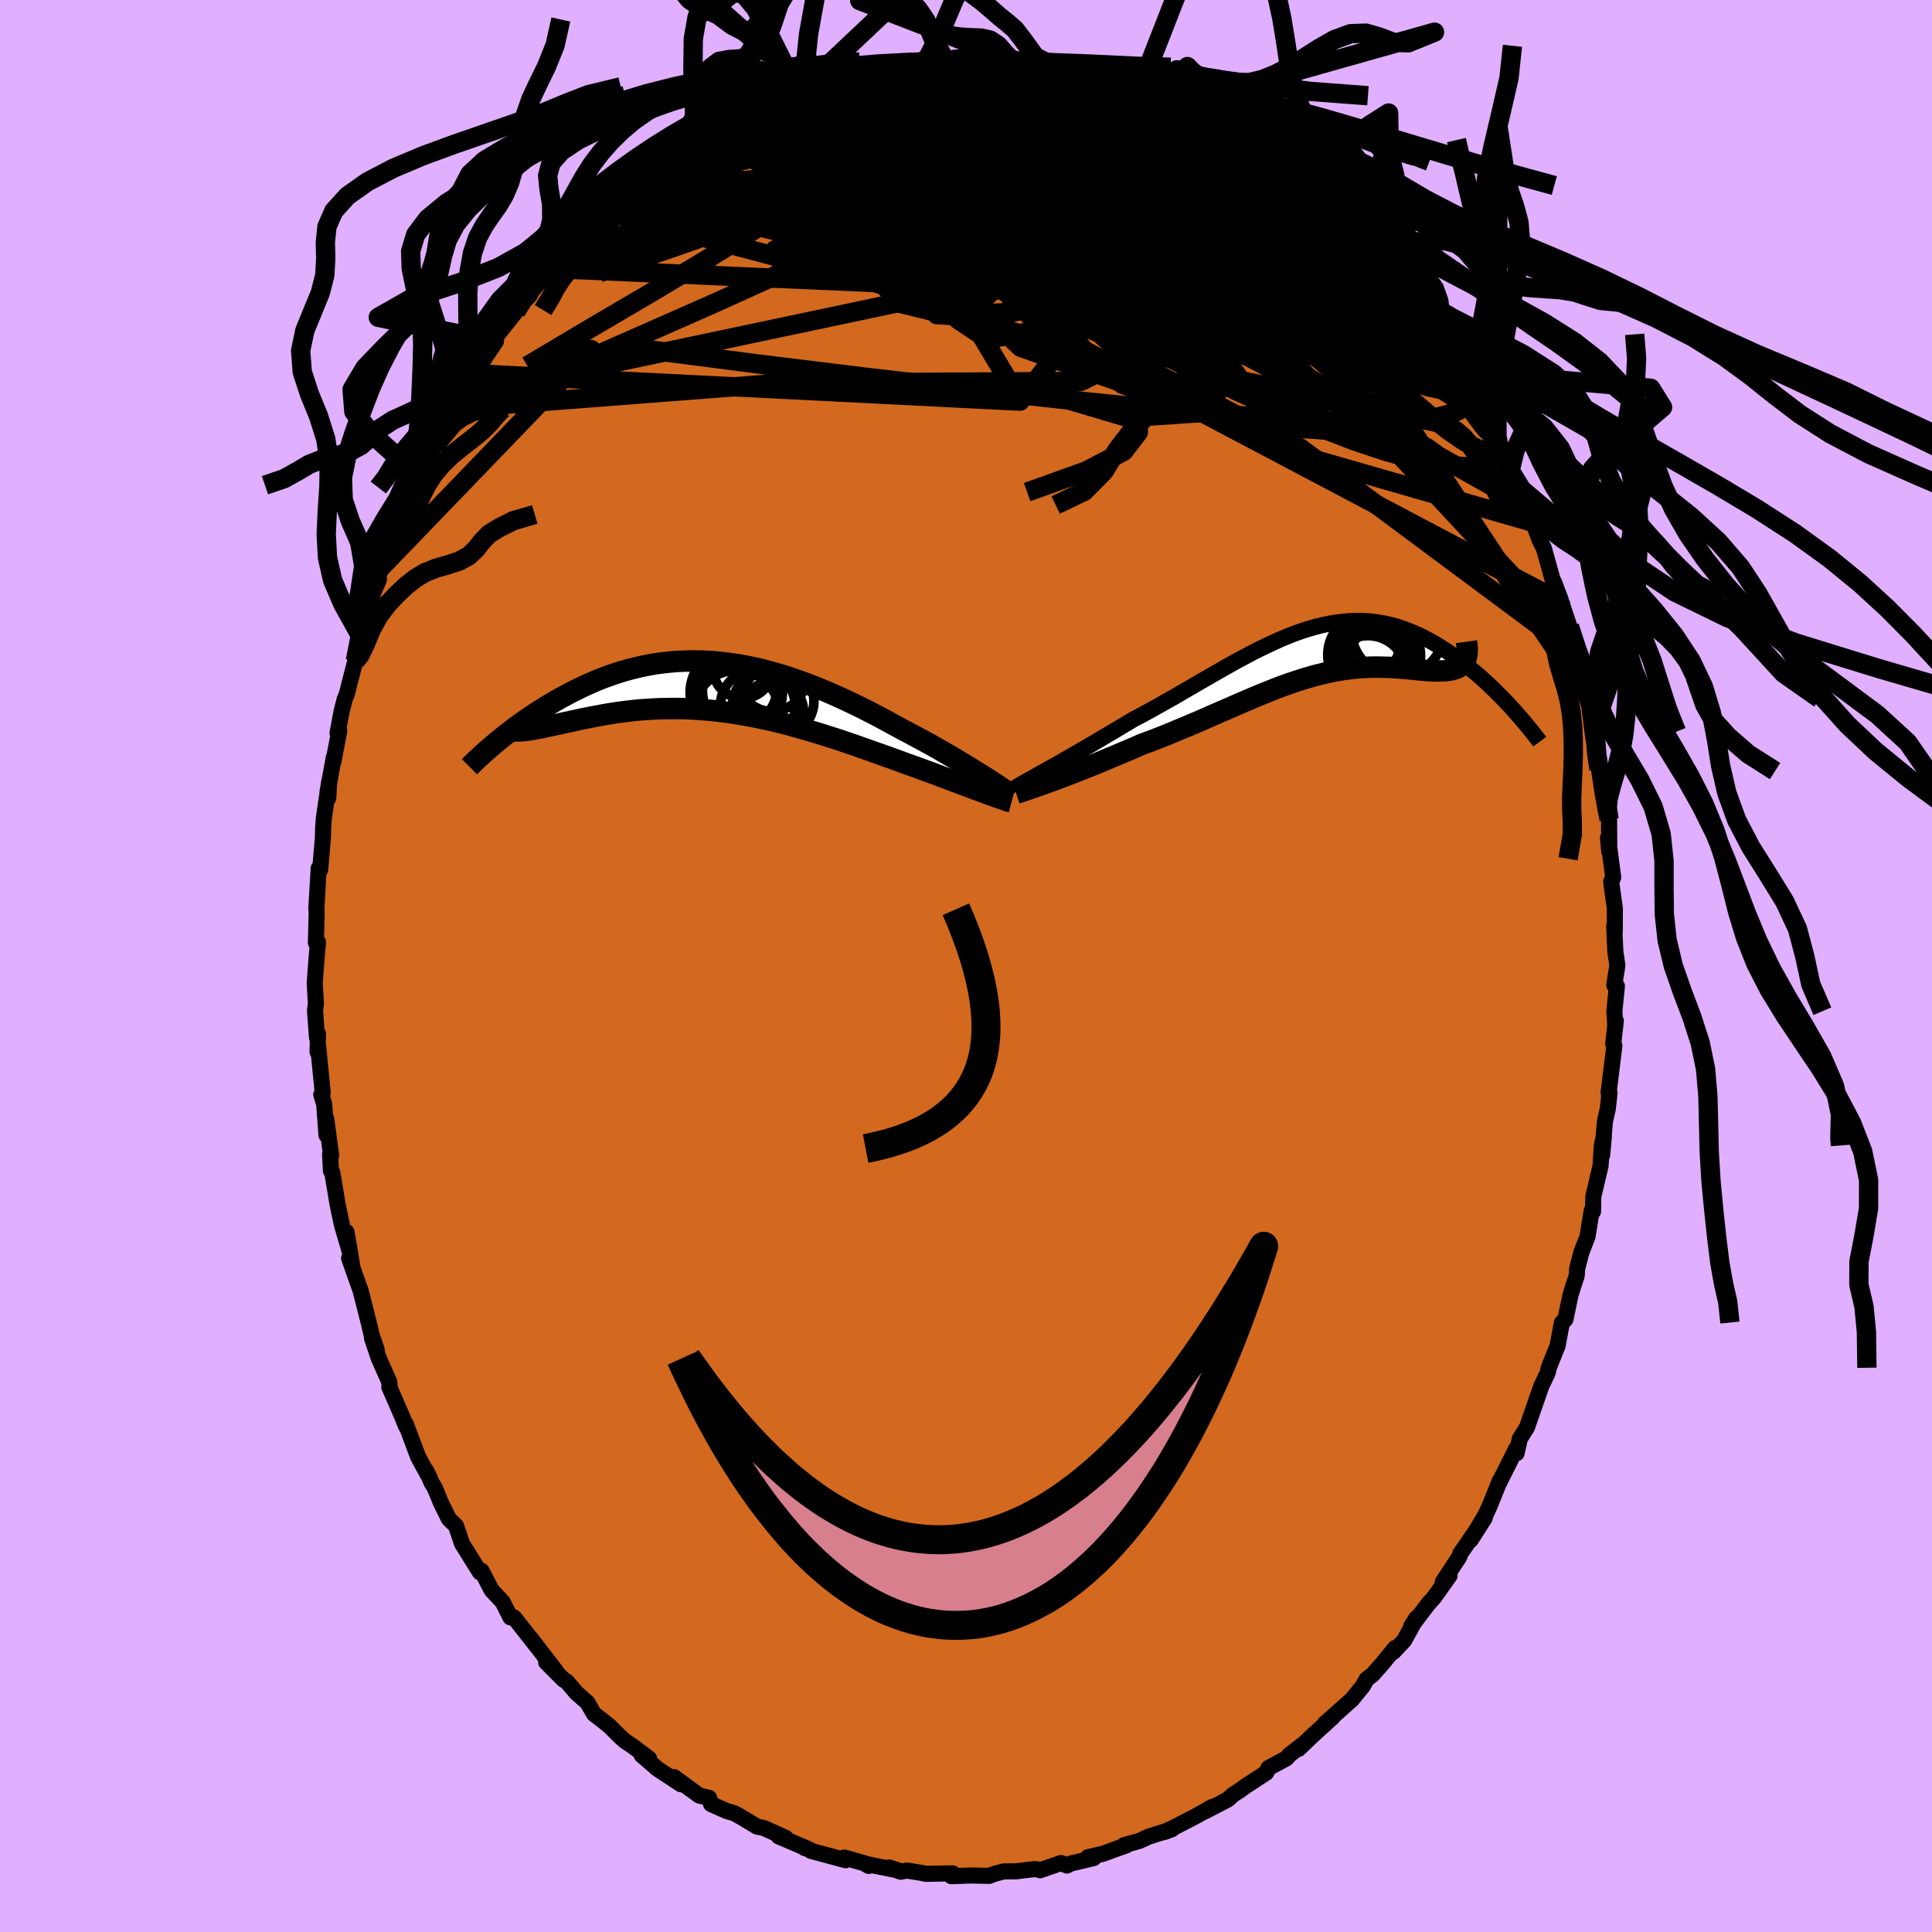 <svg viewBox="-100 -100 200 200" xmlns="http://www.w3.org/2000/svg" width="500" height="500" id="face-svg">
    <defs>
      <clipPath id="leftEyeClipPath">
        <polyline points="28.61,9.43 28.16,9.15 27.7,8.86 27.22,8.56 26.71,8.25 26.19,7.94 25.65,7.61 25.09,7.28 24.52,6.95 23.93,6.61 23.33,6.27 22.72,5.93 22.09,5.59 21.46,5.25 20.81,4.9 20.16,4.56 19.39,4.14 18.62,3.72 17.84,3.3 17.04,2.88 16.24,2.47 15.44,2.07 14.62,1.68 13.81,1.3 12.98,0.93 12.16,0.57 11.33,0.23 10.5,-0.1 9.67,-0.41 8.84,-0.7 8.01,-0.98 7.18,-1.23 6.35,-1.46 5.53,-1.68 4.71,-1.87 3.89,-2.03 3.07,-2.18 2.27,-2.3 1.46,-2.4 0.67,-2.48 -0.12,-2.53 -0.9,-2.56 -1.67,-2.57 -2.44,-2.55 -3.2,-2.52 -3.94,-2.46 -4.68,-2.38 -5.41,-2.28 -6.12,-2.16 -6.83,-2.02 -7.52,-1.86 -8.2,-1.69 -8.87,-1.5 -9.53,-1.29 -10.18,-1.07 -10.81,-0.84 -11.43,-0.6 -12.03,-0.34 -12.62,-0.08 -13.2,0.19 -13.77,0.47 -14.32,0.75 -14.85,1.04 -15.38,1.32 -15.88,1.61 -16.38,1.9 -16.86,2.19 -17.33,2.49 -17.79,2.78 -18.24,3.08 -18.67,3.37 -19.1,3.67 -19.51,3.96 -19.91,4.25 -20.3,4.55 -20.67,4.83 -21.04,5.12 -21.39,5.4 -21.73,5.68 -22.06,5.95 -19.38,4.66 -19.15,4.65 -18.91,4.62 -18.66,4.59 -18.39,4.55 -18.11,4.5 -17.81,4.45 -17.5,4.39 -17.17,4.32 -16.82,4.25 -16.47,4.17 -16.1,4.09 -15.71,4.01 -15.31,3.92 -14.9,3.83 -14.47,3.74 -14.02,3.64 -13.56,3.54 -13.09,3.44 -12.6,3.34 -12.09,3.24 -11.56,3.14 -11.03,3.04 -10.47,2.94 -9.91,2.85 -9.32,2.76 -8.73,2.68 -8.12,2.61 -7.5,2.54 -6.86,2.48 -6.21,2.44 -5.55,2.4 -4.88,2.37 -4.19,2.36 -3.5,2.35 -2.8,2.36 -2.08,2.38 -1.36,2.42 -0.62,2.47 0.12,2.53 0.87,2.61 1.63,2.7 2.39,2.81 3.16,2.93 3.94,3.06 4.73,3.21 5.51,3.37 6.31,3.54 7.11,3.73 7.91,3.93 8.71,4.14 9.52,4.37 10.32,4.6 11.13,4.84 11.94,5.09 12.75,5.35 13.56,5.61 14.36,5.88 15.17,6.16 15.97,6.44 16.76,6.72 17.55,7 18.34,7.28 19.12,7.56 19.89,7.84 20.54,8.08 21.18,8.31 21.82,8.54 22.44,8.77 23.06,8.99 23.66,9.22 24.25,9.44 24.83,9.65 25.39,9.87 25.94,10.07 26.47,10.27 26.98,10.46 27.48,10.65 27.95,10.82 28.4,10.99" />
      </clipPath>
      <clipPath id="rightEyeClipPath">
        <polyline points="-28.6,12.53 -28.1,12.25 -27.58,11.96 -27.03,11.65 -26.47,11.33 -25.89,10.99 -25.29,10.65 -24.68,10.29 -24.06,9.93 -23.42,9.56 -22.78,9.18 -22.12,8.79 -21.46,8.4 -20.79,8 -20.12,7.6 -19.44,7.19 -18.59,6.75 -17.75,6.29 -16.91,5.82 -16.06,5.34 -15.22,4.87 -14.39,4.38 -13.56,3.9 -12.73,3.42 -11.92,2.95 -11.1,2.48 -10.3,2.02 -9.5,1.57 -8.71,1.13 -7.92,0.71 -7.15,0.3 -6.38,-0.09 -5.62,-0.45 -4.87,-0.8 -4.13,-1.13 -3.4,-1.43 -2.67,-1.71 -1.96,-1.96 -1.25,-2.18 -0.55,-2.38 0.14,-2.55 0.83,-2.69 1.5,-2.8 2.16,-2.88 2.82,-2.94 3.47,-2.96 4.11,-2.96 4.74,-2.93 5.36,-2.87 5.98,-2.78 6.58,-2.67 7.18,-2.53 7.77,-2.37 8.34,-2.18 8.91,-1.97 9.47,-1.74 10.02,-1.5 10.56,-1.23 11.09,-0.95 11.61,-0.66 12.12,-0.35 12.62,-0.04 13.11,0.29 13.59,0.62 14.06,0.95 14.51,1.29 14.96,1.63 15.39,1.98 15.82,2.34 16.24,2.69 16.65,3.06 17.05,3.42 17.44,3.79 17.82,4.15 18.19,4.52 18.55,4.88 18.91,5.25 19.25,5.61 19.58,5.96 19.9,6.32 14.67,1.41 14.55,1.55 14.41,1.67 14.26,1.78 14.09,1.87 13.91,1.96 13.71,2.02 13.5,2.08 13.27,2.13 13.03,2.16 12.78,2.19 12.51,2.21 12.22,2.21 11.93,2.22 11.62,2.21 11.29,2.2 10.96,2.18 10.6,2.15 10.23,2.12 9.85,2.08 9.46,2.04 9.05,2 8.63,1.96 8.2,1.93 7.75,1.89 7.3,1.86 6.83,1.84 6.35,1.83 5.87,1.82 5.37,1.82 4.86,1.83 4.34,1.86 3.82,1.89 3.28,1.94 2.73,2.01 2.18,2.08 1.61,2.18 1.04,2.28 0.45,2.41 -0.14,2.55 -0.75,2.7 -1.36,2.88 -1.99,3.07 -2.62,3.27 -3.27,3.49 -3.93,3.72 -4.6,3.97 -5.28,4.24 -5.97,4.52 -6.67,4.8 -7.39,5.11 -8.12,5.42 -8.86,5.74 -9.61,6.07 -10.38,6.4 -11.16,6.74 -11.95,7.09 -12.75,7.44 -13.56,7.78 -14.39,8.13 -15.23,8.48 -16.07,8.83 -16.93,9.17 -17.79,9.5 -18.66,9.82 -19.33,10.12 -20.01,10.41 -20.68,10.69 -21.34,10.97 -22.01,11.25 -22.66,11.52 -23.31,11.79 -23.95,12.05 -24.58,12.3 -25.2,12.55 -25.81,12.79 -26.4,13.01 -26.97,13.23 -27.52,13.44 -28.05,13.63" />
      </clipPath>
      <filter id="fuzzy">
        <feTurbulence id="turbulence" baseFrequency="0.05" numOctaves="3" type="noise" result="noise" />
        <feDisplacementMap in="SourceGraphic" in2="noise" scale="2" />
      </filter>
      <linearGradient id="rainbowGradient" x1="0%" y1="0%" x2="100%" y2="0%">
        <stop offset="0%" style="stop-color: [object Object]; stop-opacity: 1" />
        <stop offset="92.1%" style="stop-color: [object Object]; stop-opacity: 1" />
        <stop offset="100%" style="stop-color: [object Object]; stop-opacity: 1" />
      </linearGradient>
    </defs>
    <rect x="-100" y="-100" width="100%" height="100%" fill="rgb(224, 176, 255)" />
    <polyline id="faceContour" points="67.43,-0.06 67.11,1.98 67.38,2.08 67.12,4.68 67.2,6.03 67.27,5.68 67,8.05 67.12,8.25 66.52,13.13 66.62,13.14 66.44,14.77 66.14,16.09 65.85,19.61 66.03,17.63 65.82,18.58 65.69,20.68 64.94,23.86 64.91,25.42 64.78,25.29 64.34,28.01 63.71,29.62 63.27,31.32 63.22,32.06 62.72,33.6 62.99,32.74 62.58,34.06 62.05,36.59 61.69,36.91 61.24,39.32 60.33,41.59 60.22,42.1 59.56,43.48 58.48,46.59 58.06,47.78 57.33,48.94 57,50.43 56.94,50.45 56.96,49.96 55.13,53.61 55.28,53.23 54.26,55.77 53.82,56.74 52.25,59.41 53.7,57.14 52,59.63 51.17,60.83 51.07,61.15 49.35,63.78 50.06,63.11 48.44,65.39 47.88,66 46.08,68.37 46.64,67.49 45.36,69.82 44.24,71.01 44.43,70.6 43.08,72.24 42.1,73.35 41.48,73.83 41.09,74.53 39.96,75.92 38.48,77.24 37.14,78.43 37.97,77.75 35.88,79.66 34.43,81.04 34.87,80.59 33.5,81.65 33.18,82.02 31.32,83.02 31.08,83.51 29.01,84.86 28.21,85.43 27.7,85.75 27.09,86.29 24.72,87.52 25.49,87.05 23.83,87.99 21.49,89.2 20.47,89.67 21.3,89.37 18.91,90.13 17.95,90.57 16.34,91.02 16.6,91.03 15.38,91.46 14.2,91.9 12.64,92.25 13.21,92.35 10.85,92.91 10.45,93.12 9.84,92.86 7.66,93.61 7.49,93.53 7.06,93.49 5.17,93.72 3.9,93.73 2.98,93.97 2.4,94.19 0.5,94.15 -1.52,94.22 -1.37,93.93 -1.54,93.93 -4.19,93.98 -4.54,93.89 -6.11,93.64 -6.77,93.76 -7.96,93.32 -7.01,93.63 -10.45,92.94 -10.07,93.16 -10.19,92.98 -12.61,92.29 -12.46,92.57 -16.06,91.6 -16.12,91.5 -16.72,91.3 -16.36,91.4 -19.4,90.1 -18.66,90.26 -20.96,89.22 -21.63,89.09 -23.33,88.07 -24,87.7 -24.77,87.48 -26.39,86.76 -26.59,86.12 -27.62,85.87 -29.88,84.22 -30.2,83.97 -29.5,84.71 -31.91,83.13 -33.57,81.7 -32.81,82.04 -34.47,80.79 -35.32,80.22 -35.85,79.74 -36.87,78.72 -37.71,78.04 -38.5,77.44 -39.2,76.24 -40.33,75.25 -41.34,74.06 -41.63,73.91 -43.46,72.08 -42.46,72.98 -45.11,69.54 -44.17,70.76 -46.68,67.57 -46.83,67.42 -47.16,67.43 -47.96,65.84 -49.11,64.61 -50.15,62.61 -50.32,62.76 -50.98,61.71 -52.18,59.78 -52.79,57.96 -53.53,57.24 -54.32,55.65 -55.01,53.98 -55.29,53.55 -55.86,52.28 -55.48,53.08 -56.71,50.83 -57.99,47.42 -57.96,47.65 -58.4,46.57 -59.7,43.58 -59.67,43.39 -59.72,43.02 -60.8,40.58 -61.49,38.53 -61,39.74 -61.52,38.23 -61.85,36.84 -62.67,33.61 -63.38,31.62 -63.86,30.25 -63.52,31.15 -64.13,27.55 -63.75,29.72 -64.62,26.75 -65.05,24.69 -65.6,21.39 -65.74,21.21 -65.83,19.49 -65.72,19.62 -66.23,15.83 -66.2,17.51 -66.44,14.3 -66.74,13.31 -66.59,13.13 -67.07,8.28 -67.13,8.88 -67.08,7.02 -67.19,7.38 -67.39,4.6 -67.3,3.91 -67.42,1.77 -67.22,-0.93 -67.08,-2.48 -67.3,-2.41 -67.22,-5.46 -67.25,-5.99 -67.17,-7.34 -67.01,-10.12 -66.86,-9.94 -66.57,-13.3 -66.55,-14.32 -66.47,-15.35 -65.92,-19.1 -66.02,-17.38 -66.1,-18 -65.45,-21.57 -65.49,-21.13 -64.88,-24.34 -65.06,-24.12 -64.64,-26.34 -64.31,-27.64 -64.11,-28.11 -63.68,-29.79 -63.22,-31.57 -63.24,-31.88 -62.74,-34.28 -62.62,-33.72 -61.34,-38.7 -60.77,-40.02 -61.19,-39.49 -60.4,-41.42 -60.04,-42.65 -58.94,-45.54 -59.11,-44.65 -58.65,-45.95 -58.29,-47.46 -57.67,-48.09 -56.29,-50.98 -57.01,-50.1 -56.4,-51.52 -55.04,-53.79 -53.72,-56.25 -53.71,-56.32 -52.75,-57.75 -52.13,-59.14 -51.43,-60.4 -50.65,-61.59 -50.59,-61.92 -50.92,-61.31 -48.67,-64.65 -48.54,-65.57 -46.6,-67.75 -47.05,-67.51 -45.17,-69.4 -45,-69.79 -43.63,-71.45 -43.56,-71.62 -43.21,-72.22 -41.78,-73.4 -41.15,-74.14 -40.71,-74.62 -40.08,-75.33 -38.33,-76.97 -38,-77.82 -37.38,-78.13 -35.35,-79.88 -34.44,-80.48 -34.05,-81.03 -32.67,-81.87 -31.18,-83.03 -31.68,-83.12 -30.85,-83.5 -29.45,-84.52 -28.16,-85.09 -27,-85.78 -26.44,-86.3 -24.66,-87.16 -26.05,-86.45 -23.15,-88.4 -21.92,-89.03 -23.02,-88.06 -19.77,-89.6 -19.3,-90.12 -19.58,-90.04 -18.88,-89.91 -16.47,-91.01 -16.89,-90.79 -15.22,-91.56 -14.73,-91.87 -11.07,-92.56 -11.36,-92.55 -8.9,-93.25 -10.2,-92.72 -7.5,-93.45 -7.26,-93.4 -5.22,-93.59 -4.34,-93.89 -4.16,-93.62 -3.69,-94.01 -2.09,-93.71 -0.59,-94.09 -0.07,-93.97 1.14,-93.76 2.15,-93.7 4.25,-93.78 3.12,-93.63 5.08,-93.63 5.26,-93.65 6.02,-93.58 9.46,-92.91 9.11,-93.18 10.02,-93.04 11.2,-92.61 12.51,-92.45 12.23,-92.34 14.81,-91.71 15.13,-91.67 16,-91.52 19.11,-90.11 18,-90.27 19.43,-90.09 21.89,-88.93 21.71,-88.97 22.25,-88.8 24.61,-87.4 24.96,-87.33 24.89,-87.3 28.26,-85.04 27.19,-85.86 28.54,-85.36 31.06,-83.29 30.27,-83.8 30.53,-83.76 32.59,-82.08 32.68,-82.02 34.46,-80.79 35.32,-80.1 37.01,-78.48 36.75,-78.64 38.59,-76.92 38.51,-76.96 40.35,-74.92 41.02,-74.67 40.21,-75.07 42.96,-72.34 43.83,-71.48 44.88,-70.23 44.6,-70.39 46.18,-68.01 46.04,-68.46 47.3,-66.71 47.81,-65.87 48.66,-64.85 49.76,-62.83 49.21,-64.06 50.81,-61.61 51.28,-60.47 51.82,-59.76 53.05,-57.54 53.01,-58.1 53.52,-57.05 54.61,-54.85 55.71,-52.39 54.96,-53.73 55.58,-52.51 56.37,-51.49 57.7,-48.17 57.53,-49.06 57.96,-47.72 58.7,-45.93 59.37,-44.13 59.82,-43.24 60.88,-39.44 60.85,-39.78 61.55,-37.95 61.62,-37.66 62.47,-35.14 62.58,-33.9 62.98,-32.52 62.93,-33.02 63.48,-30.86 64.06,-28.3 64.28,-27.67 64.52,-26.92 64.93,-23.67 64.89,-24.26 65.22,-21.8 65.53,-20.37 65.9,-17.9 66.25,-15.96 66.15,-17.34 66.57,-15.15 66.59,-11.85 66.46,-13.27 67,-9.17 66.79,-8.72 66.85,-8.26 67.17,-5.96 67.16,-3.54 67.1,-4.11 67.22,-1.48 67.43,-0.06 67.11,1.98" fill="rgb(210, 105, 30)" stroke="black" stroke-width="1.667" stroke-linejoin="round" filter="url(#fuzzy)" />
    <g transform="translate(36.84 -32.76)">
      <polyline id="rightCountour" points="-28.6,12.53 -28.1,12.25 -27.58,11.96 -27.03,11.65 -26.47,11.33 -25.89,10.99 -25.29,10.65 -24.68,10.29 -24.06,9.93 -23.42,9.56 -22.78,9.18 -22.12,8.79 -21.46,8.4 -20.79,8 -20.12,7.6 -19.44,7.19 -18.59,6.75 -17.75,6.29 -16.91,5.82 -16.06,5.34 -15.22,4.87 -14.39,4.38 -13.56,3.9 -12.73,3.42 -11.92,2.95 -11.1,2.48 -10.3,2.02 -9.5,1.57 -8.71,1.13 -7.92,0.71 -7.15,0.3 -6.38,-0.09 -5.62,-0.45 -4.87,-0.8 -4.13,-1.13 -3.4,-1.43 -2.67,-1.71 -1.96,-1.96 -1.25,-2.18 -0.55,-2.38 0.14,-2.55 0.83,-2.69 1.5,-2.8 2.16,-2.88 2.82,-2.94 3.47,-2.96 4.11,-2.96 4.74,-2.93 5.36,-2.87 5.98,-2.78 6.58,-2.67 7.18,-2.53 7.77,-2.37 8.34,-2.18 8.91,-1.97 9.47,-1.74 10.02,-1.5 10.56,-1.23 11.09,-0.95 11.61,-0.66 12.12,-0.35 12.62,-0.04 13.11,0.29 13.59,0.62 14.06,0.95 14.51,1.29 14.96,1.63 15.39,1.98 15.82,2.34 16.24,2.69 16.65,3.06 17.05,3.42 17.44,3.79 17.82,4.15 18.19,4.52 18.55,4.88 18.91,5.25 19.25,5.61 19.58,5.96 19.9,6.32 14.67,1.41 14.55,1.55 14.41,1.67 14.26,1.78 14.09,1.87 13.91,1.96 13.71,2.02 13.5,2.08 13.27,2.13 13.03,2.16 12.78,2.19 12.51,2.21 12.22,2.21 11.93,2.22 11.62,2.21 11.29,2.2 10.96,2.18 10.6,2.15 10.23,2.12 9.85,2.08 9.46,2.04 9.05,2 8.63,1.96 8.2,1.93 7.75,1.89 7.3,1.86 6.83,1.84 6.35,1.83 5.87,1.82 5.37,1.82 4.86,1.83 4.34,1.86 3.82,1.89 3.28,1.94 2.73,2.01 2.18,2.08 1.61,2.18 1.04,2.28 0.45,2.41 -0.14,2.55 -0.75,2.7 -1.36,2.88 -1.99,3.07 -2.62,3.27 -3.27,3.49 -3.93,3.72 -4.6,3.97 -5.28,4.24 -5.97,4.52 -6.67,4.8 -7.39,5.11 -8.12,5.42 -8.86,5.74 -9.61,6.07 -10.38,6.4 -11.16,6.74 -11.95,7.09 -12.75,7.44 -13.56,7.78 -14.39,8.13 -15.23,8.48 -16.07,8.83 -16.93,9.17 -17.79,9.5 -18.66,9.82 -19.33,10.12 -20.01,10.41 -20.68,10.69 -21.34,10.97 -22.01,11.25 -22.66,11.52 -23.31,11.79 -23.95,12.05 -24.58,12.3 -25.2,12.55 -25.81,12.79 -26.4,13.01 -26.97,13.23 -27.52,13.44 -28.05,13.63" fill="white" stroke="white" stroke-width="0" stroke-linejoin="round" filter="url(#fuzzy)" />
    </g>
    <g transform="translate(-26.68 -29.01)">
      <polyline id="leftCountour" points="28.61,9.43 28.16,9.15 27.7,8.86 27.22,8.56 26.71,8.25 26.19,7.94 25.65,7.61 25.09,7.28 24.52,6.95 23.93,6.61 23.33,6.27 22.72,5.93 22.09,5.59 21.46,5.25 20.81,4.9 20.16,4.56 19.39,4.14 18.62,3.72 17.84,3.3 17.04,2.88 16.24,2.47 15.44,2.07 14.62,1.68 13.81,1.3 12.98,0.93 12.16,0.57 11.33,0.23 10.5,-0.1 9.67,-0.41 8.84,-0.7 8.01,-0.98 7.18,-1.23 6.35,-1.46 5.53,-1.68 4.71,-1.87 3.89,-2.03 3.07,-2.18 2.27,-2.3 1.46,-2.4 0.67,-2.48 -0.12,-2.53 -0.9,-2.56 -1.67,-2.57 -2.44,-2.55 -3.2,-2.52 -3.94,-2.46 -4.68,-2.38 -5.41,-2.28 -6.12,-2.16 -6.83,-2.02 -7.52,-1.86 -8.2,-1.69 -8.87,-1.5 -9.53,-1.29 -10.18,-1.07 -10.81,-0.84 -11.43,-0.6 -12.03,-0.34 -12.62,-0.08 -13.2,0.19 -13.77,0.47 -14.32,0.75 -14.85,1.04 -15.38,1.32 -15.88,1.61 -16.38,1.9 -16.86,2.19 -17.33,2.49 -17.79,2.78 -18.24,3.08 -18.67,3.37 -19.1,3.67 -19.51,3.96 -19.91,4.25 -20.3,4.55 -20.67,4.83 -21.04,5.12 -21.39,5.4 -21.73,5.68 -22.06,5.95 -19.38,4.66 -19.15,4.65 -18.91,4.62 -18.66,4.59 -18.39,4.55 -18.11,4.5 -17.81,4.45 -17.5,4.39 -17.17,4.32 -16.82,4.25 -16.47,4.17 -16.1,4.09 -15.71,4.01 -15.31,3.92 -14.9,3.83 -14.47,3.74 -14.02,3.64 -13.56,3.54 -13.09,3.44 -12.6,3.34 -12.09,3.24 -11.56,3.14 -11.03,3.04 -10.47,2.94 -9.91,2.85 -9.32,2.76 -8.73,2.68 -8.12,2.61 -7.5,2.54 -6.86,2.48 -6.21,2.44 -5.55,2.4 -4.88,2.37 -4.19,2.36 -3.5,2.35 -2.8,2.36 -2.08,2.38 -1.36,2.42 -0.62,2.47 0.12,2.53 0.87,2.61 1.63,2.7 2.39,2.81 3.16,2.93 3.94,3.06 4.73,3.21 5.51,3.37 6.31,3.54 7.11,3.73 7.91,3.93 8.71,4.14 9.52,4.37 10.32,4.6 11.13,4.84 11.94,5.09 12.75,5.35 13.56,5.61 14.36,5.88 15.17,6.16 15.97,6.44 16.76,6.72 17.55,7 18.34,7.28 19.12,7.56 19.89,7.84 20.54,8.08 21.18,8.31 21.82,8.54 22.44,8.77 23.06,8.99 23.66,9.22 24.25,9.44 24.83,9.65 25.39,9.87 25.94,10.07 26.47,10.27 26.98,10.46 27.48,10.65 27.95,10.82 28.4,10.99" fill="white" stroke="white" stroke-width="0" stroke-linejoin="round" filter="url(#fuzzy)" />
    </g>
    <g transform="translate(36.84 -32.76)">
      <polyline id="rightUpper" points="-31.88,14.42 -31.73,14.32 -31.54,14.19 -31.29,14.05 -31.01,13.88 -30.69,13.7 -30.34,13.5 -29.95,13.29 -29.53,13.05 -29.08,12.8 -28.6,12.53 -28.1,12.25 -27.58,11.96 -27.03,11.65 -26.47,11.33 -25.89,10.99 -25.29,10.65 -24.68,10.29 -24.06,9.93 -23.42,9.56 -22.78,9.18 -22.12,8.79 -21.46,8.4 -20.79,8 -20.12,7.6 -19.44,7.19 -18.59,6.75 -17.75,6.29 -16.91,5.82 -16.06,5.34 -15.22,4.87 -14.39,4.38 -13.56,3.9 -12.73,3.42 -11.92,2.95 -11.1,2.48 -10.3,2.02 -9.5,1.57 -8.71,1.13 -7.92,0.71 -7.15,0.3 -6.38,-0.09 -5.62,-0.45 -4.87,-0.8 -4.13,-1.13 -3.4,-1.43 -2.67,-1.71 -1.96,-1.96 -1.25,-2.18 -0.55,-2.38 0.14,-2.55 0.83,-2.69 1.5,-2.8 2.16,-2.88 2.82,-2.94 3.47,-2.96 4.11,-2.96 4.74,-2.93 5.36,-2.87 5.98,-2.78 6.58,-2.67 7.18,-2.53 7.77,-2.37 8.34,-2.18 8.91,-1.97 9.47,-1.74 10.02,-1.5 10.56,-1.23 11.09,-0.95 11.61,-0.66 12.12,-0.35 12.62,-0.04 13.11,0.29 13.59,0.62 14.06,0.95 14.51,1.29 14.96,1.63 15.39,1.98 15.82,2.34 16.24,2.69 16.65,3.06 17.05,3.42 17.44,3.79 17.82,4.15 18.19,4.52 18.55,4.88 18.91,5.25 19.25,5.61 19.58,5.96 19.9,6.32 20.21,6.67 20.51,7.01 20.8,7.35 21.08,7.68 21.35,8.01 21.61,8.33 21.86,8.64 22.1,8.95 22.33,9.24 22.55,9.54" fill="none" stroke="black" stroke-width="1.667" stroke-linejoin="round" filter="url(#fuzzy)" />
      <polyline id="rightLower" points="-31.65,14.88 -31.47,14.82 -31.25,14.75 -30.98,14.66 -30.66,14.55 -30.31,14.43 -29.92,14.3 -29.5,14.15 -29.04,13.99 -28.56,13.82 -28.05,13.63 -27.52,13.44 -26.97,13.23 -26.4,13.01 -25.81,12.79 -25.2,12.55 -24.58,12.3 -23.95,12.05 -23.31,11.79 -22.66,11.52 -22.01,11.25 -21.34,10.97 -20.68,10.69 -20.01,10.41 -19.33,10.12 -18.66,9.82 -17.79,9.5 -16.93,9.17 -16.07,8.83 -15.23,8.48 -14.39,8.13 -13.56,7.78 -12.75,7.44 -11.95,7.09 -11.16,6.74 -10.38,6.4 -9.61,6.07 -8.86,5.74 -8.12,5.42 -7.39,5.11 -6.67,4.8 -5.97,4.52 -5.28,4.24 -4.6,3.97 -3.93,3.72 -3.27,3.49 -2.62,3.27 -1.99,3.07 -1.36,2.88 -0.75,2.7 -0.14,2.55 0.45,2.41 1.04,2.28 1.61,2.18 2.18,2.08 2.73,2.01 3.28,1.94 3.82,1.89 4.34,1.86 4.86,1.83 5.37,1.82 5.87,1.82 6.35,1.83 6.83,1.84 7.3,1.86 7.75,1.89 8.2,1.93 8.63,1.96 9.05,2 9.46,2.04 9.85,2.08 10.23,2.12 10.6,2.15 10.96,2.18 11.29,2.2 11.62,2.21 11.93,2.22 12.22,2.21 12.51,2.21 12.78,2.19 13.03,2.16 13.27,2.13 13.5,2.08 13.71,2.02 13.91,1.96 14.09,1.87 14.26,1.78 14.41,1.67 14.55,1.55 14.67,1.41 14.77,1.26 14.85,1.09 14.93,0.91 14.98,0.71 15.02,0.5 15.04,0.27 15.05,0.02 15.04,-0.24 15.01,-0.51 14.97,-0.81" fill="none" stroke="black" stroke-width="2.222" stroke-linejoin="round" filter="url(#fuzzy)" />
      <circle r="3.16" cx="4.903" cy="-0.511" stroke="black" fill="none" stroke-width="1.0" filter="url(#fuzzy)" clip-path="url(#rightEyeClipPath)" /><circle r="3.596" cx="5.673" cy="1.624" stroke="black" fill="none" stroke-width="1.0" filter="url(#fuzzy)" clip-path="url(#rightEyeClipPath)" /><circle r="3.644" cx="5.928" cy="1.624" stroke="black" fill="none" stroke-width="1.0" filter="url(#fuzzy)" clip-path="url(#rightEyeClipPath)" /><circle r="3.68" cx="6.538" cy="0.619" stroke="black" fill="none" stroke-width="1.0" filter="url(#fuzzy)" clip-path="url(#rightEyeClipPath)" /><circle r="3.086" cx="5.503" cy="1.244" stroke="black" fill="none" stroke-width="1.0" filter="url(#fuzzy)" clip-path="url(#rightEyeClipPath)" /><circle r="3.982" cx="4.763" cy="2.539" stroke="black" fill="none" stroke-width="1.0" filter="url(#fuzzy)" clip-path="url(#rightEyeClipPath)" /><circle r="4.106" cx="5.958" cy="-0.471" stroke="black" fill="none" stroke-width="1.0" filter="url(#fuzzy)" clip-path="url(#rightEyeClipPath)" /><circle r="4.248" cx="4.883" cy="2.354" stroke="black" fill="none" stroke-width="1.0" filter="url(#fuzzy)" clip-path="url(#rightEyeClipPath)" /><circle r="4.364" cx="4.973" cy="0.559" stroke="black" fill="none" stroke-width="1.0" filter="url(#fuzzy)" clip-path="url(#rightEyeClipPath)" /><circle r="4.816" cx="7.863" cy="-2.041" stroke="black" fill="none" stroke-width="1.0" filter="url(#fuzzy)" clip-path="url(#rightEyeClipPath)" />
      </g>
    <g transform="translate(-26.68 -29.01)">
      <polyline id="leftUpper" points="31.49,11.37 31.35,11.26 31.17,11.13 30.96,10.98 30.71,10.81 30.43,10.62 30.12,10.41 29.78,10.19 29.42,9.95 29.02,9.69 28.61,9.43 28.16,9.15 27.7,8.86 27.22,8.56 26.71,8.25 26.19,7.94 25.65,7.61 25.09,7.28 24.52,6.95 23.93,6.61 23.33,6.27 22.72,5.93 22.09,5.59 21.46,5.25 20.81,4.9 20.16,4.56 19.39,4.14 18.62,3.72 17.84,3.3 17.04,2.88 16.24,2.47 15.44,2.07 14.62,1.68 13.81,1.3 12.98,0.93 12.16,0.57 11.33,0.23 10.5,-0.1 9.67,-0.41 8.84,-0.7 8.01,-0.98 7.18,-1.23 6.35,-1.46 5.53,-1.68 4.71,-1.87 3.89,-2.03 3.07,-2.18 2.27,-2.3 1.46,-2.4 0.67,-2.48 -0.12,-2.53 -0.9,-2.56 -1.67,-2.57 -2.44,-2.55 -3.2,-2.52 -3.94,-2.46 -4.68,-2.38 -5.41,-2.28 -6.12,-2.16 -6.83,-2.02 -7.52,-1.86 -8.2,-1.69 -8.87,-1.5 -9.53,-1.29 -10.18,-1.07 -10.81,-0.84 -11.43,-0.6 -12.03,-0.34 -12.62,-0.08 -13.2,0.19 -13.77,0.47 -14.32,0.75 -14.85,1.04 -15.38,1.32 -15.88,1.61 -16.38,1.9 -16.86,2.19 -17.33,2.49 -17.79,2.78 -18.24,3.08 -18.67,3.37 -19.1,3.67 -19.51,3.96 -19.91,4.25 -20.3,4.55 -20.67,4.83 -21.04,5.12 -21.39,5.4 -21.73,5.68 -22.06,5.95 -22.38,6.22 -22.68,6.48 -22.98,6.74 -23.26,6.99 -23.53,7.24 -23.79,7.48 -24.04,7.71 -24.28,7.94 -24.5,8.16 -24.72,8.38" fill="none" stroke="black" stroke-width="2.222" stroke-linejoin="round" filter="url(#fuzzy)" />
      <polyline id="leftLower" points="31.4,12.02 31.25,11.98 31.06,11.93 30.84,11.86 30.58,11.77 30.29,11.67 29.97,11.56 29.62,11.43 29.24,11.3 28.83,11.15 28.4,10.99 27.95,10.82 27.48,10.65 26.98,10.46 26.47,10.27 25.94,10.07 25.39,9.87 24.83,9.65 24.25,9.44 23.66,9.22 23.06,8.99 22.44,8.77 21.82,8.54 21.18,8.31 20.54,8.08 19.89,7.84 19.12,7.56 18.34,7.28 17.55,7 16.76,6.72 15.97,6.44 15.17,6.16 14.36,5.88 13.56,5.61 12.75,5.35 11.94,5.09 11.13,4.84 10.32,4.6 9.52,4.37 8.71,4.14 7.91,3.93 7.11,3.73 6.31,3.54 5.51,3.37 4.73,3.21 3.94,3.06 3.16,2.93 2.39,2.81 1.63,2.7 0.87,2.61 0.12,2.53 -0.62,2.47 -1.36,2.42 -2.08,2.38 -2.8,2.36 -3.5,2.35 -4.19,2.36 -4.88,2.37 -5.55,2.4 -6.21,2.44 -6.86,2.48 -7.5,2.54 -8.12,2.61 -8.73,2.68 -9.32,2.76 -9.91,2.85 -10.47,2.94 -11.03,3.04 -11.56,3.14 -12.09,3.24 -12.6,3.34 -13.09,3.44 -13.56,3.54 -14.02,3.64 -14.47,3.74 -14.9,3.83 -15.31,3.92 -15.71,4.01 -16.1,4.09 -16.47,4.17 -16.82,4.25 -17.17,4.32 -17.5,4.39 -17.81,4.45 -18.11,4.5 -18.39,4.55 -18.66,4.59 -18.91,4.62 -19.15,4.65 -19.38,4.66 -19.59,4.67 -19.78,4.67 -19.96,4.67 -20.12,4.65 -20.28,4.62 -20.41,4.59 -20.53,4.54 -20.64,4.49 -20.74,4.43 -20.82,4.36" fill="none" stroke="black" stroke-width="2.222" stroke-linejoin="round" filter="url(#fuzzy)" />
      <circle r="3.734" cx="7.206" cy="1.575" stroke="black" fill="none" stroke-width="1.0" filter="url(#fuzzy)" clip-path="url(#leftEyeClipPath)" /><circle r="3.146" cx="6.716" cy="2.66" stroke="black" fill="none" stroke-width="1.0" filter="url(#fuzzy)" clip-path="url(#leftEyeClipPath)" /><circle r="3.494" cx="6.591" cy="-0.835" stroke="black" fill="none" stroke-width="1.0" filter="url(#fuzzy)" clip-path="url(#leftEyeClipPath)" /><circle r="3.088" cx="3.576" cy="-1.79" stroke="black" fill="none" stroke-width="1.0" filter="url(#fuzzy)" clip-path="url(#leftEyeClipPath)" /><circle r="3.884" cx="5.126" cy="2.14" stroke="black" fill="none" stroke-width="1.0" filter="url(#fuzzy)" clip-path="url(#leftEyeClipPath)" /><circle r="4.256" cx="2.901" cy="0.095" stroke="black" fill="none" stroke-width="1.0" filter="url(#fuzzy)" clip-path="url(#leftEyeClipPath)" /><circle r="3.306" cx="5.836" cy="1.945" stroke="black" fill="none" stroke-width="1.0" filter="url(#fuzzy)" clip-path="url(#leftEyeClipPath)" /><circle r="4.774" cx="2.896" cy="0.715" stroke="black" fill="none" stroke-width="1.0" filter="url(#fuzzy)" clip-path="url(#leftEyeClipPath)" /><circle r="4.128" cx="3.521" cy="0.52" stroke="black" fill="none" stroke-width="1.0" filter="url(#fuzzy)" clip-path="url(#leftEyeClipPath)" /><circle r="4.46" cx="2.921" cy="2.86" stroke="black" fill="none" stroke-width="1.0" filter="url(#fuzzy)" clip-path="url(#leftEyeClipPath)" />
    </g>
    <g id="hairs">
      <polyline points="14.81,-91.71 15.51,-91.48 16.8,-90.89 18.27,-90.13 19.81,-89.28 21.4,-88.39 23.02,-87.44 24.65,-86.47 26.26,-85.48 27.81,-84.5 29.28,-83.56 30.66,-82.67 31.91,-81.87 33.01,-81.16 33.93,-80.59 34.62,-80.19 35.04,-79.98 35.18,-80 34.99,-80.28" fill="none" stroke="url(#rainbowGradient)" stroke-width="2" stroke-linejoin="round" filter="url(#fuzzy)" /><polyline points="3.12,-93.63 4.53,-93.61 5.7,-93.5 6.99,-93.32 8.31,-93.11 9.55,-92.89 10.68,-92.67 11.71,-92.44 12.65,-92.22 13.5,-92.01 14.24,-91.81 14.85,-91.63 15.29,-91.47 15.53,-91.35 15.54,-91.29 15.28,-91.29 14.72,-91.37 13.83,-91.52 12.55,-91.77 10.84,-92.11 8.74,-92.55 6.28,-93.07" fill="none" stroke="url(#rainbowGradient)" stroke-width="2" stroke-linejoin="round" filter="url(#fuzzy)" /><polyline points="-31.18,-83.03 -31.12,-83.28 -30.31,-83.8 -29.15,-84.47 -27.87,-85.18 -26.59,-85.88 -25.36,-86.55 -24.18,-87.2 -23.04,-87.81 -21.95,-88.4 -20.92,-88.93 -19.99,-89.4 -19.21,-89.79 -18.59,-90.1 -18.13,-90.32 -17.83,-90.47 -17.67,-90.54 -17.64,-90.55 -17.75,-90.49 -18.06,-90.34 -18.62,-90.07 -19.52,-89.66 -20.85,-89.09 -22.82,-88.2" fill="none" stroke="url(#rainbowGradient)" stroke-width="2" stroke-linejoin="round" filter="url(#fuzzy)" /><polyline points="49.21,-64.06 50.2,-62.29 50.48,-61.24 50.24,-60.65 49.54,-60.4 48.36,-60.43 46.7,-60.7 44.52,-61.22 41.78,-62.06 38.44,-63.23 34.48,-64.72 29.88,-66.51 24.65,-68.61 18.77,-71.04 12.24,-73.86 5.05,-77.08 -2.72,-80.78 -10.96,-84.99" fill="none" stroke="url(#rainbowGradient)" stroke-width="2" stroke-linejoin="round" filter="url(#fuzzy)" /><polyline points="44.88,-70.23 45.11,-69.74 45.69,-68.86 46.33,-67.97 46.95,-67.11 47.52,-66.3 47.99,-65.6 48.34,-65.04 48.54,-64.64 48.61,-64.39 48.52,-64.33 48.24,-64.48 47.77,-64.88 47.06,-65.56 46.08,-66.53 44.82,-67.84 43.23,-69.52 41.28,-71.62 38.96,-74.13 36.32,-77.03 33.36,-80.29" fill="none" stroke="url(#rainbowGradient)" stroke-width="2" stroke-linejoin="round" filter="url(#fuzzy)" /><polyline points="-2.09,-93.71 -0.87,-93.88 0.28,-93.83 1.5,-93.69 2.76,-93.53 4.01,-93.36 5.24,-93.18 6.48,-92.99 7.76,-92.79 9.06,-92.58 10.32,-92.36 11.51,-92.16 12.57,-91.97 13.49,-91.79 14.24,-91.65 14.83,-91.53 15.22,-91.47 15.41,-91.44 15.37,-91.47 15.06,-91.55 14.49,-91.7 13.63,-91.92 12.48,-92.24 10.97,-92.67" fill="none" stroke="url(#rainbowGradient)" stroke-width="2" stroke-linejoin="round" filter="url(#fuzzy)" /><polyline points="51.82,-59.76 52.27,-58.5 51.74,-57.87 50.46,-57.26 48.41,-56.71 45.51,-56.37 41.73,-56.3 37.09,-56.44 31.58,-56.74 25.18,-57.2 17.85,-57.86 9.53,-58.71 0.19,-59.73 -10.21,-60.93 -21.69,-62.34 -34.32,-63.98" fill="none" stroke="url(#rainbowGradient)" stroke-width="2" stroke-linejoin="round" filter="url(#fuzzy)" /><polyline points="-38.33,-76.97 -37.58,-77.66 -36,-78.33 -33.84,-78.97 -31.27,-79.5 -28.37,-79.92 -25.17,-80.21 -21.67,-80.4 -17.87,-80.5 -13.78,-80.53 -9.4,-80.52 -4.78,-80.49 0.02,-80.43 4.96,-80.33 10.03,-80.17 15.19,-79.96 20.45,-79.74 25.77,-79.51 31.15,-79.19" fill="none" stroke="url(#rainbowGradient)" stroke-width="2" stroke-linejoin="round" filter="url(#fuzzy)" /><polyline points="40.21,-75.07 42.23,-73.03 43.52,-71.63 44.46,-70.5 45.25,-69.45 45.97,-68.45 46.67,-67.48 47.31,-66.57 47.9,-65.75 48.38,-65.07 48.74,-64.55 48.94,-64.22 49,-64.1 48.88,-64.21 48.58,-64.59 48.05,-65.28 47.24,-66.34 46.09,-67.84 44.51,-69.81 42.57,-72.26" fill="none" stroke="url(#rainbowGradient)" stroke-width="2" stroke-linejoin="round" filter="url(#fuzzy)" /><polyline points="-30.85,-83.5 -29.43,-84.35 -27.82,-85.1 -26.09,-85.83 -24.25,-86.54 -22.29,-87.26 -20.2,-87.99 -18.01,-88.73 -15.76,-89.46 -13.48,-90.16 -11.22,-90.82 -9.03,-91.44 -6.97,-92 -5.1,-92.52 -3.44,-93.04 -1.99,-93.56" fill="none" stroke="url(#rainbowGradient)" stroke-width="2" stroke-linejoin="round" filter="url(#fuzzy)" /><polyline points="49.76,-62.83 49.8,-62.95 50.21,-62.17 50.55,-61.33 50.7,-60.65 50.62,-60.17 50.32,-59.85 49.78,-59.7 48.98,-59.72 47.91,-59.94 46.57,-60.38 44.96,-61.04 43.07,-61.9 40.89,-62.98 38.39,-64.28 35.53,-65.81 32.32,-67.58 28.72,-69.61 24.75,-71.91 20.41,-74.54 15.69,-77.55 10.56,-80.95 4.95,-84.73 -1.18,-88.87" fill="none" stroke="url(#rainbowGradient)" stroke-width="2" stroke-linejoin="round" filter="url(#fuzzy)" /><polyline points="28.26,-85.04 28.15,-85.22 29.07,-84.6 30.23,-83.69 31.4,-82.72 32.6,-81.69 33.87,-80.6 35.19,-79.46 36.51,-78.32 37.76,-77.24 38.85,-76.28 39.73,-75.51 40.33,-74.98 40.64,-74.72 40.67,-74.73 40.45,-74.98 39.87,-75.55" fill="none" stroke="url(#rainbowGradient)" stroke-width="2" stroke-linejoin="round" filter="url(#fuzzy)" /><polyline points="30.53,-83.76 32.01,-82.56 33.19,-81.61 34.39,-80.62 35.57,-79.58 36.7,-78.54 37.76,-77.51 38.74,-76.53 39.66,-75.61 40.51,-74.75 41.28,-73.97 41.96,-73.27 42.53,-72.69 42.93,-72.25 43.15,-71.99 43.14,-71.94 42.92,-72.1 42.49,-72.49 41.84,-73.12 40.96,-74.01 39.82,-75.17 38.4,-76.67 36.6,-78.58" fill="none" stroke="url(#rainbowGradient)" stroke-width="2" stroke-linejoin="round" filter="url(#fuzzy)" /><polyline points="48.66,-64.85 49.29,-63.75 49.69,-63.09 50.05,-62.38 50.33,-61.71 50.45,-61.19 50.38,-60.87 50.09,-60.75 49.57,-60.82 48.81,-61.12 47.78,-61.68 46.47,-62.51 44.87,-63.63 42.97,-65.03 40.74,-66.73 38.16,-68.74 35.2,-71.07 31.86,-73.74 28.14,-76.75 24.05,-80.13 19.54,-83.96 14.55,-88.32" fill="none" stroke="url(#rainbowGradient)" stroke-width="2" stroke-linejoin="round" filter="url(#fuzzy)" /><polyline points="19.43,-90.09 20.92,-89.36 21.64,-88.94 22.14,-88.55 22.49,-88.14 22.64,-87.75 22.52,-87.38 22.12,-87.06 21.37,-86.79 20.24,-86.58 18.67,-86.42 16.66,-86.31 14.2,-86.25 11.32,-86.24 8.03,-86.29 4.32,-86.4 0.15,-86.61 -4.56,-86.9 -9.95,-87.27 -16.01,-87.79" fill="none" stroke="url(#rainbowGradient)" stroke-width="2" stroke-linejoin="round" filter="url(#fuzzy)" /><polyline points="21.71,-88.97 22.65,-88.51 23.69,-87.94 24.56,-87.41 25.3,-86.93 25.92,-86.48 26.38,-86.09 26.66,-85.77 26.72,-85.51 26.56,-85.33 26.18,-85.21 25.61,-85.15 24.82,-85.14 23.79,-85.21 22.47,-85.37 20.81,-85.65 18.76,-86.07 16.32,-86.64 13.48,-87.36 10.26,-88.25 6.7,-89.32 2.76,-90.55 -1.74,-91.91" fill="none" stroke="url(#rainbowGradient)" stroke-width="2" stroke-linejoin="round" filter="url(#fuzzy)" /><polyline points="24.89,-87.3 26.91,-85.96 28.08,-85.17 29.22,-84.31 30.39,-83.35 31.58,-82.3 32.81,-81.18 34.11,-79.97 35.48,-78.69 36.87,-77.38 38.25,-76.06 39.56,-74.78 40.77,-73.57 41.87,-72.46 42.85,-71.47 43.71,-70.6 44.43,-69.88 45,-69.32 45.42,-68.94 45.66,-68.76 45.69,-68.82 45.49,-69.15 45.11,-69.73" fill="none" stroke="url(#rainbowGradient)" stroke-width="2" stroke-linejoin="round" filter="url(#fuzzy)" /><polyline points="53.01,-58.1 53.63,-56.8 54.2,-55.48 54.53,-54.57 54.66,-54 54.67,-53.61 54.56,-53.33 54.32,-53.18 53.9,-53.2 53.27,-53.4 52.43,-53.82 51.35,-54.46 50.02,-55.38 48.41,-56.64 46.5,-58.28 44.26,-60.33 41.69,-62.79 38.77,-65.67 35.49,-68.98 31.82,-72.74 27.73,-76.97 23.23,-81.63 18.24,-86.68" fill="none" stroke="url(#rainbowGradient)" stroke-width="2" stroke-linejoin="round" filter="url(#fuzzy)" /><polyline points="9.11,-93.18 9.97,-92.94 10.67,-92.6 11.13,-92.19 11.38,-91.68 11.42,-91.06 11.22,-90.33 10.75,-89.47 9.95,-88.5 8.8,-87.42 7.27,-86.23 5.35,-84.91 3.01,-83.44 0.23,-81.81 -2.99,-80 -6.68,-78.01 -10.82,-75.84 -15.41,-73.55 -20.44,-71.15 -25.94,-68.66 -31.95,-66.01 -38.56,-63.1 -45.81,-59.88" fill="none" stroke="url(#rainbowGradient)" stroke-width="2" stroke-linejoin="round" filter="url(#fuzzy)" /><polyline points="50.81,-61.61 51.29,-60.62 51.79,-59.73 52.2,-59 52.47,-58.42 52.59,-57.95 52.54,-57.65 52.28,-57.61 51.79,-57.85 51.08,-58.37 50.14,-59.17 48.98,-60.25 47.55,-61.64 45.81,-63.36 43.75,-65.46 41.32,-67.96 38.5,-70.91 35.27,-74.38 31.63,-78.43 27.47,-83.14" fill="none" stroke="url(#rainbowGradient)" stroke-width="2" stroke-linejoin="round" filter="url(#fuzzy)" /><polyline points="-38.33,-76.97 -37.63,-77.68 -36.19,-78.41 -34.27,-79.13 -32.03,-79.78 -29.54,-80.33 -26.84,-80.8 -23.93,-81.2 -20.8,-81.54 -17.45,-81.83 -13.88,-82.09 -10.1,-82.33 -6.18,-82.53 -2.16,-82.71 1.92,-82.88 6.03,-83.04 10.14,-83.21 14.23,-83.39 18.28,-83.56 22.27,-83.74 26.2,-83.91" fill="none" stroke="url(#rainbowGradient)" stroke-width="2" stroke-linejoin="round" filter="url(#fuzzy)" /><polyline points="2.15,-93.7 3.41,-93.67 4.33,-93.5 5.48,-93.25 6.91,-92.92 8.55,-92.52 10.27,-92.08 11.99,-91.61 13.65,-91.13 15.25,-90.64 16.77,-90.15 18.21,-89.68 19.53,-89.24 20.69,-88.86 21.65,-88.56 22.35,-88.36 22.74,-88.28 22.78,-88.36 22.38,-88.63" fill="none" stroke="url(#rainbowGradient)" stroke-width="2" stroke-linejoin="round" filter="url(#fuzzy)" /><polyline points="54.61,-54.85 55.06,-53.62 55.01,-53.21 54.83,-52.79 54.51,-52.33 53.94,-51.96 53.06,-51.74 51.85,-51.68 50.3,-51.78 48.4,-52.06 46.11,-52.54 43.4,-53.29 40.25,-54.34 36.65,-55.72 32.61,-57.43 28.14,-59.47 23.24,-61.85 17.9,-64.56 12.11,-67.59 5.83,-70.93 -0.97,-74.57 -8.33,-78.52 -16.46,-82.67" fill="none" stroke="url(#rainbowGradient)" stroke-width="2" stroke-linejoin="round" filter="url(#fuzzy)" /><polyline points="32.68,-82.02 34.02,-80.99 34.86,-80.12 35.28,-79.38 35.36,-78.73 35.11,-78.18 34.55,-77.69 33.67,-77.29 32.47,-76.96 30.92,-76.68 29,-76.46 26.67,-76.32 23.89,-76.28 20.63,-76.36 16.87,-76.57 12.63,-76.9 7.89,-77.34 2.62,-77.89 -3.23,-78.54 -9.68,-79.32 -16.66,-80.27 -23.97,-81.46" fill="none" stroke="url(#rainbowGradient)" stroke-width="2" stroke-linejoin="round" filter="url(#fuzzy)" /><polyline points="-23.02,-88.06 -20.72,-89.08 -19.18,-89.46 -17.64,-89.52 -15.78,-89.44 -13.56,-89.3 -11,-89.12 -8.16,-88.9 -5.09,-88.62 -1.87,-88.27 1.42,-87.85 4.74,-87.36 8.06,-86.8 11.38,-86.2 14.69,-85.58 17.96,-84.97 21.12,-84.39 24.11,-83.85 26.91,-83.36 29.61,-82.86" fill="none" stroke="url(#rainbowGradient)" stroke-width="2" stroke-linejoin="round" filter="url(#fuzzy)" /><polyline points="1.14,-93.76 2.39,-93.63 3.75,-93.32 5.23,-92.83 6.97,-92.18 9.02,-91.37 11.36,-90.43 13.87,-89.38 16.44,-88.28 18.99,-87.15 21.5,-86 23.97,-84.84 26.39,-83.69 28.75,-82.56 30.99,-81.49 33.06,-80.53 34.98,-79.61" fill="none" stroke="url(#rainbowGradient)" stroke-width="2" stroke-linejoin="round" filter="url(#fuzzy)" /><polyline points="32.68,-82.02 34.08,-80.99 35.09,-80.13 35.81,-79.4 36.28,-78.81 36.55,-78.32 36.61,-77.96 36.45,-77.72 36.05,-77.6 35.41,-77.6 34.48,-77.73 33.22,-78.02 31.6,-78.51 29.59,-79.22 27.2,-80.16 24.42,-81.34 21.24,-82.75 17.61,-84.42 13.5,-86.35 8.88,-88.59 3.73,-91.11" fill="none" stroke="url(#rainbowGradient)" stroke-width="2" stroke-linejoin="round" filter="url(#fuzzy)" /><polyline points="24.89,-87.3 26.87,-86.02 27.9,-85.41 28.81,-84.85 29.65,-84.29 30.41,-83.75 31.11,-83.23 31.78,-82.71 32.41,-82.2 32.96,-81.73 33.38,-81.32 33.62,-81.01 33.66,-80.82 33.46,-80.78 33.03,-80.88 32.35,-81.14 31.42,-81.57 30.21,-82.17 28.71,-82.95 26.88,-83.94 24.68,-85.16 22.07,-86.63 19.04,-88.34 15.69,-90.3" fill="none" stroke="url(#rainbowGradient)" stroke-width="2" stroke-linejoin="round" filter="url(#fuzzy)" /><polyline points="-31.18,-83.03 -31,-83.19 -29.84,-83.46 -28.07,-83.71 -25.94,-83.86 -23.57,-83.88 -20.99,-83.74 -18.2,-83.48 -15.19,-83.1 -11.95,-82.61 -8.49,-82.02 -4.86,-81.34 -1.08,-80.56 2.82,-79.69 6.83,-78.75 10.94,-77.75 15.16,-76.72 19.49,-75.64 23.9,-74.54 28.37,-73.42 32.84,-72.3 37.24,-71.17 41.6,-69.91" fill="none" stroke="url(#rainbowGradient)" stroke-width="2" stroke-linejoin="round" filter="url(#fuzzy)" /><polyline points="34.46,-80.79 35.43,-79.94 36.34,-79.08 37.15,-78.28 37.88,-77.55 38.53,-76.89 39.05,-76.33 39.45,-75.87 39.72,-75.5 39.83,-75.25 39.75,-75.16 39.41,-75.27 38.76,-75.62 37.79,-76.26 36.48,-77.17 34.83,-78.38 32.84,-79.89 30.48,-81.72 27.73,-83.9 24.72,-86.38" fill="none" stroke="url(#rainbowGradient)" stroke-width="2" stroke-linejoin="round" filter="url(#fuzzy)" /><polyline points="24.96,-87.33 25.75,-86.75 26.96,-85.93 28.13,-85.15 29.27,-84.34 30.38,-83.52 31.45,-82.68 32.52,-81.83 33.6,-80.97 34.68,-80.09 35.72,-79.25 36.66,-78.46 37.48,-77.78 38.13,-77.21 38.61,-76.79 38.9,-76.52 39,-76.43 38.88,-76.54 38.54,-76.86 37.94,-77.41 37.03,-78.23 35.75,-79.35 34.12,-80.73" fill="none" stroke="url(#rainbowGradient)" stroke-width="2" stroke-linejoin="round" filter="url(#fuzzy)" /><polyline points="49.21,-64.06 50.39,-62.16 51.2,-60.78 51.88,-59.64 52.48,-58.65 53,-57.75 53.44,-56.94 53.77,-56.25 53.99,-55.73 54.07,-55.45 54.01,-55.4 53.81,-55.59 53.45,-56.04 52.9,-56.78 52.14,-57.85 51.17,-59.27 49.97,-61.07 48.48,-63.32 46.58,-66.16 43.99,-69.91" fill="none" stroke="url(#rainbowGradient)" stroke-width="2" stroke-linejoin="round" filter="url(#fuzzy)" /><polyline points="1.14,-93.76 2.36,-93.64 3.61,-93.36 4.93,-92.9 6.46,-92.29 8.27,-91.52 10.33,-90.62 12.54,-89.6 14.83,-88.49 17.16,-87.31 19.51,-86.07 21.88,-84.77 24.26,-83.45 26.64,-82.11 29,-80.78 31.31,-79.47 33.54,-78.2 35.64,-76.99 37.56,-75.9 39.18,-75.02 40.25,-74.57" fill="none" stroke="url(#rainbowGradient)" stroke-width="2" stroke-linejoin="round" filter="url(#fuzzy)" /><polyline points="-38,-77.82 -36.92,-78.54 -35.43,-79.57 -33.84,-80.62 -32.18,-81.67 -30.46,-82.71 -28.71,-83.74 -26.91,-84.75 -25.08,-85.75 -23.24,-86.73 -21.43,-87.68 -19.72,-88.59 -18.17,-89.41 -16.83,-90.14 -15.79,-90.75 -15.17,-91.22 -15.08,-91.5" fill="none" stroke="url(#rainbowGradient)" stroke-width="2" stroke-linejoin="round" filter="url(#fuzzy)" /><polyline points="-26.05,-86.45 -23.86,-87.77 -22.35,-88.38 -20.93,-88.77 -19.42,-89.11 -17.82,-89.42 -16.14,-89.71 -14.36,-89.97 -12.45,-90.24 -10.42,-90.52 -8.3,-90.8 -6.14,-91.09 -3.99,-91.35 -1.93,-91.59 0.01,-91.8 1.77,-92 3.37,-92.18 4.79,-92.34 6.03,-92.5 7.08,-92.64 7.92,-92.77 8.54,-92.9 8.93,-93.04" fill="none" stroke="url(#rainbowGradient)" stroke-width="2" stroke-linejoin="round" filter="url(#fuzzy)" /><polyline points="34.46,-80.79 35.33,-79.97 35.94,-79.16 36.24,-78.46 36.28,-77.82 36.05,-77.24 35.53,-76.72 34.72,-76.25 33.59,-75.81 32.14,-75.41 30.31,-75.08 28.08,-74.82 25.41,-74.67 22.29,-74.63 18.7,-74.69 14.64,-74.84 10.13,-75.08 5.15,-75.43 -0.3,-75.9 -6.23,-76.48 -12.7,-77.14 -19.72,-77.89 -27.27,-78.78" fill="none" stroke="url(#rainbowGradient)" stroke-width="2" stroke-linejoin="round" filter="url(#fuzzy)" /><polyline points="31.06,-83.29 30.85,-83.38 31.52,-82.77 32.68,-81.74 34.07,-80.47 35.57,-79.07 37.09,-77.61 38.56,-76.14 39.93,-74.73 41.2,-73.4 42.35,-72.19 43.36,-71.12 44.21,-70.24 44.86,-69.58 45.31,-69.15 45.54,-68.97 45.43,-69.18" fill="none" stroke="url(#rainbowGradient)" stroke-width="2" stroke-linejoin="round" filter="url(#fuzzy)" /><polyline points="5.26,-93.65 6.48,-93.43 7.57,-93.15 8.16,-92.84 8.33,-92.47 8.17,-92 7.71,-91.41 6.93,-90.7 5.81,-89.86 4.32,-88.87 2.42,-87.73 0.06,-86.45 -2.79,-85.04 -6.16,-83.52 -10.05,-81.87 -14.49,-80.12 -19.48,-78.24 -25.03,-76.23 -31.17,-74.08 -37.95,-71.76" fill="none" stroke="url(#rainbowGradient)" stroke-width="2" stroke-linejoin="round" filter="url(#fuzzy)" /><polyline points="4.25,-93.78 4.01,-93.68 4.46,-93.58 5.08,-93.44 5.68,-93.23 6.12,-92.96 6.31,-92.64 6.22,-92.26 5.82,-91.81 5.13,-91.29 4.15,-90.69 2.88,-90 1.28,-89.22 -0.66,-88.36 -3,-87.41 -5.77,-86.36 -9.02,-85.21 -12.8,-83.96 -17.11,-82.58 -21.96,-81.08 -27.33,-79.43 -33.24,-77.6" fill="none" stroke="url(#rainbowGradient)" stroke-width="2" stroke-linejoin="round" filter="url(#fuzzy)" /><polyline points="19.11,-90.11 19.03,-89.99 20.09,-89.41 21.51,-88.56 23.04,-87.53 24.66,-86.36 26.34,-85.07 28.09,-83.7 29.88,-82.26 31.67,-80.79 33.44,-79.32 35.15,-77.89 36.78,-76.51 38.31,-75.2 39.73,-73.98 41.04,-72.85 42.22,-71.86 43.25,-71.02 44.09,-70.36 44.67,-69.95" fill="none" stroke="url(#rainbowGradient)" stroke-width="2" stroke-linejoin="round" filter="url(#fuzzy)" /><polyline points="-24.66,-87.16 -24.7,-87.25 -23.71,-87.85 -22.61,-88.42 -21.58,-88.9 -20.64,-89.32 -19.8,-89.69 -19.04,-90.01 -18.36,-90.28 -17.74,-90.51 -17.19,-90.7 -16.73,-90.84 -16.41,-90.89 -16.29,-90.84 -16.45,-90.67 -16.92,-90.34 -17.72,-89.88 -18.84,-89.27 -20.29,-88.51 -22.13,-87.6 -24.45,-86.5 -27.36,-85.16" fill="none" stroke="url(#rainbowGradient)" stroke-width="2" stroke-linejoin="round" filter="url(#fuzzy)" /><polyline points="-2.09,-93.71 -1.03,-93.86 -0.36,-93.71 0.08,-93.4 0.23,-92.97 0.04,-92.41 -0.5,-91.72 -1.36,-90.86 -2.52,-89.81 -4.01,-88.55 -5.89,-87.07 -8.21,-85.35 -11.05,-83.35 -14.41,-81.08 -18.3,-78.52 -22.68,-75.72 -27.54,-72.72 -32.89,-69.53 -38.82,-66.05 -45.41,-62.13" fill="none" stroke="url(#rainbowGradient)" stroke-width="2" stroke-linejoin="round" filter="url(#fuzzy)" /><polyline points="2.15,-93.7 3.3,-93.71 3.87,-93.68 4.45,-93.62 5.09,-93.53 5.7,-93.42 6.17,-93.27 6.39,-93.11 6.32,-92.94 5.91,-92.73 5.16,-92.5 4.03,-92.23 2.51,-91.91 0.58,-91.55 -1.77,-91.16 -4.56,-90.76 -7.82,-90.39 -11.48,-90.1 -15.42,-89.89" fill="none" stroke="url(#rainbowGradient)" stroke-width="2" stroke-linejoin="round" filter="url(#fuzzy)" /><polyline points="-7.5,-93.45 13.57,-85.95 22.6,-80.4 19.92,-79.57 12.99,-80.34 6.83,-81.14 3.34,-81.64 2.21,-81.7 2.06,-81.16 1.89,-80.09 1.85,-78.87 2.99,-78.08 6.19,-78.12 11.23,-78.87 16.91,-79.42 22.02,-78.2 25.42,-73.8 24.35,-66.64 11.9,-60.52 -19.23,-60.33 -52.75,-57.75" fill="none" stroke="url(#rainbowGradient)" stroke-width="2" stroke-linejoin="round" filter="url(#fuzzy)" /><polyline points="62.98,-32.52 34.62,-53.61 16.74,-62.86 9.32,-69.56 3.17,-74.88 -3.41,-78.09 -9.26,-79.12 -13.7,-78.6 -16.49,-77.24 -16.93,-75.57 -13.98,-73.84 -7.66,-72.16 -0.14,-70.63 5.06,-69.68 5.89,-70.54 5.03,-74.83 12.01,-81.66 34.46,-80.79" fill="none" stroke="url(#rainbowGradient)" stroke-width="2" stroke-linejoin="round" filter="url(#fuzzy)" /><polyline points="64.06,-28.3 39.93,-64.11 21.94,-80.35 8.81,-85.8 0.12,-85.19 -4.54,-81.57 -6.26,-77.31 -6.44,-74.17 -5.99,-72.98 -5.13,-73.55 -3.8,-75.13 -2.22,-76.99 -0.98,-78.68 -0.63,-79.91 -1.26,-80.41 -2.58,-80.02 -4.16,-78.95 -5.48,-77.89 -5.78,-77.57 -4.65,-77.79 -2.26,-76.07 7.91,-66.02 61.62,-37.66" fill="none" stroke="url(#rainbowGradient)" stroke-width="2" stroke-linejoin="round" filter="url(#fuzzy)" /><polyline points="62.58,-33.9 41.42,-56.63 39.15,-55.34 31.49,-55.87 22.08,-58.18 16.18,-60.22 13.16,-62.61 10.09,-66.38 6.11,-71.11 2.87,-75.13 2.02,-76.88 3.17,-75.98 3.89,-73.22 2.07,-69.88 -0.82,-66.92 2.21,-64.89 16.63,-67.42 12.23,-92.34" fill="none" stroke="url(#rainbowGradient)" stroke-width="2" stroke-linejoin="round" filter="url(#fuzzy)" /><polyline points="-28.16,-85.09 9.14,-81.43 19.82,-76.41 16.35,-73.57 9.85,-72.54 4.63,-72.76 1.7,-73.2 1.25,-73.05 2.92,-72.32 5.79,-71.71 8.51,-71.94 9.96,-73.38 9.65,-75.83 7.92,-78.74 5.74,-81.48 4.32,-83.59 4.64,-84.84 7,-85.35 10.81,-85.33 14.88,-84.93 17.99,-83.96 19.01,-81.92 15.75,-77.96 1.28,-70.42 -52.13,-59.14" fill="none" stroke="url(#rainbowGradient)" stroke-width="2" stroke-linejoin="round" filter="url(#fuzzy)" /><polyline points="-2.09,-93.71 -20.75,-79.26 -9.54,-73.82 0.62,-71.89 -0.97,-72.44 -10.16,-74.21 -19.4,-76.03 -23.79,-77.09 -21.92,-77.02 -14.9,-76.04 -5.6,-75.11 2.66,-75.62 8.33,-78.17 13.68,-80.8 23.65,-78.26 40.77,-63.62 64.06,-28.3" fill="none" stroke="url(#rainbowGradient)" stroke-width="2" stroke-linejoin="round" filter="url(#fuzzy)" /><polyline points="-19.58,-90.04 -21.31,-80.71 -4.72,-68.64 14.65,-62.61 24.89,-63.19 25.03,-67.01 19.6,-71.17 13.58,-74.43 9.59,-76.83 7.41,-78.82 5.76,-80.56 4.24,-81.5 3.94,-80.55 6.23,-77.05 11.62,-72.16 19.24,-69.88 26.51,-74.55 41.02,-74.67" fill="none" stroke="url(#rainbowGradient)" stroke-width="2" stroke-linejoin="round" filter="url(#fuzzy)" /><polyline points="-43.21,-72.22 13.79,-69.74 35.43,-65.84 40.76,-61.98 37.83,-59.68 32.53,-59.26 28.55,-60.48 26.9,-62.81 27.18,-65.2 29,-66.4 32.25,-65.57 36.47,-62.87 40.46,-59.48 42.61,-57.02 41.59,-56.72 37.1,-58.86 30.11,-62.61 22.65,-66.46 17.19,-69.02 15.34,-69.94 15.97,-70.37 13.74,-72.36 1.22,-76.64 -22.24,-79.32 -41.15,-74.14" fill="none" stroke="url(#rainbowGradient)" stroke-width="2" stroke-linejoin="round" filter="url(#fuzzy)" /><polyline points="-4.34,-93.89 17.49,-84.35 17.68,-83.78 13.01,-83.88 7.84,-82.85 3.58,-80.05 0.93,-76.08 0.47,-72.55 2.53,-70.85 7.08,-71.17 13.49,-72.45 20.42,-73.31 26,-72.91 28.34,-71.37 26.26,-69.51 19.82,-68.44 10.49,-69.39 0.99,-73.61 -5.76,-80.86 -11.84,-86.29 -34.44,-80.48" fill="none" stroke="url(#rainbowGradient)" stroke-width="2" stroke-linejoin="round" filter="url(#fuzzy)" /><polyline points="12.51,-92.45 25.23,-72.72 22.13,-73.96 22.47,-76.42 23.7,-77.83 23.36,-78.94 20.92,-80.26 16.95,-81.66 12.72,-82.63 9.79,-82.66 9.21,-81.57 10.93,-79.64 13.83,-77.54 16.45,-75.96 17.88,-75.24 18.23,-75.26 18.46,-75.59 19.82,-75.84 23.1,-75.66 28.21,-74.6 34,-72.23 38.45,-69.19 38.89,-68.66 34.3,-74.71 38.51,-76.96" fill="none" stroke="url(#rainbowGradient)" stroke-width="2" stroke-linejoin="round" filter="url(#fuzzy)" /><polyline points="-30.85,-83.5 -6.8,-86.04 -5.49,-81.52 -9.97,-77.32 -10.56,-74.85 -5.82,-73.78 2.2,-73.7 10.96,-74.22 18.61,-74.91 24.28,-75.33 27.98,-75.08 30.18,-74.06 31.28,-72.6 31.13,-71.45 29.07,-71.33 24.37,-72.47 16.91,-74.49 7.92,-76.85 0.2,-79.35 -2.86,-82.04 0.03,-84.21 7.75,-83.81 36.75,-78.64" fill="none" stroke="url(#rainbowGradient)" stroke-width="2" stroke-linejoin="round" filter="url(#fuzzy)" /><polyline points="49.76,-62.83 29.31,-78.27 21.39,-80.46 18.69,-76.74 14.97,-73.67 10.5,-73.42 6.54,-75.28 3.02,-77.91 -0.52,-80.33 -3.88,-82.01 -6.26,-82.74 -6.96,-82.6 -5.97,-81.7 -4.24,-80.15 -3.17,-78.03 -2.87,-75.27 -0.84,-71.49 0.93,-67.98 -37.38,-78.13" fill="none" stroke="url(#rainbowGradient)" stroke-width="2" stroke-linejoin="round" filter="url(#fuzzy)" /><polyline points="24.89,-87.3 38.65,-69.58 38.59,-69.83 36.29,-72.55 32.03,-75.32 25.13,-77.35 16,-78.13 6.27,-77.57 -2.03,-75.92 -7.32,-73.53 -8.89,-70.87 -6.79,-68.59 -1.9,-67.39 3.91,-67.62 8.23,-68.87 9.12,-70.08 6.31,-70.58 0.96,-71.53 -5.08,-76.03 -8.44,-85.65 -11.36,-92.55" fill="none" stroke="url(#rainbowGradient)" stroke-width="2" stroke-linejoin="round" filter="url(#fuzzy)" /><polyline points="50.81,-61.61 39.32,-64.72 16.29,-75.53 -1.72,-81.66 -10.05,-83.24 -9.07,-81.84 -2.35,-78.68 5.31,-75.1 10.29,-72.46 11.65,-71.61 10.8,-72.45 9.8,-74.07 9.95,-75.4 11.38,-75.8 13.75,-75.13 17.03,-73.33 21.3,-70.28 25.44,-66.27 25.97,-63.05 18.56,-63.59 4.62,-69.24 1.36,-75.19 43.83,-71.48" fill="none" stroke="url(#rainbowGradient)" stroke-width="2" stroke-linejoin="round" filter="url(#fuzzy)" /><polyline points="-15.22,-91.56 2.15,-89.64 3.61,-88.84 3.27,-88.1 3.12,-87.94 2.19,-88.46 -0.51,-89.26 -4.8,-89.82 -9.53,-89.84 -13.36,-89.25 -15.15,-88.08 -13.93,-86.49 -9.13,-84.71 -1.26,-82.98 7.39,-81.11 13.53,-77.76 14.77,-70.28 5.59,-58.47 -50.92,-61.31" fill="none" stroke="url(#rainbowGradient)" stroke-width="2" stroke-linejoin="round" filter="url(#fuzzy)" /><polyline points="57.96,-47.72 11.22,-73.89 2.8,-83.53 1.98,-85.46 1.39,-84.44 2.24,-82.78 5.22,-81.43 8.88,-80.91 11.18,-81.44 11.03,-82.78 8.53,-84.07 4.69,-84.3 1.21,-82.87 0.42,-79.78 4.69,-75.37 14.88,-69.83 28.82,-63.32 41.26,-57.46 45.48,-57.21 35.1,-69.46 5.26,-93.65" fill="none" stroke="url(#rainbowGradient)" stroke-width="2" stroke-linejoin="round" filter="url(#fuzzy)" /><polyline points="15.13,-91.67 34.94,-65.43 20.06,-66.26 -1.66,-71.27 -16.05,-74.83 -19.67,-76.13 -14.2,-75.5 -3.51,-73.88 7.77,-72.53 15.62,-72.5 18.04,-74.17 15.61,-77.21 11,-80.76 7.47,-83.83 6.96,-85.58 7.88,-85.54 3.78,-83.88 -13.9,-81.19 -41.78,-73.4" fill="none" stroke="url(#rainbowGradient)" stroke-width="2" stroke-linejoin="round" filter="url(#fuzzy)" /><polyline points="30.27,-83.8 20.23,-76.22 7.07,-74.34 9.95,-71.55 20.25,-68.49 28.83,-67.05 32.28,-68.03 31.63,-70.93 29.61,-74.3 28.57,-76.58 29.42,-76.91 31.5,-75.54 33.14,-73.61 32.61,-72.43 28.92,-72.71 22.42,-74.23 14.93,-76.03 9.09,-77.15 6.74,-77.45 6.95,-77.91 5.58,-79.95 -0.06,-83.76 -1.42,-87 24.96,-87.33" fill="none" stroke="url(#rainbowGradient)" stroke-width="2" stroke-linejoin="round" filter="url(#fuzzy)" /><polyline points="58.7,-45.93 33.46,-53.18 12.4,-63.25 6.83,-71.39 8.42,-75.48 12.35,-75.84 15.81,-74.01 16.16,-72.13 12.29,-72.05 5.81,-74.41 -0.22,-78.29 -3.93,-81.83 -5.83,-83.14 -6.89,-80.89 -5.15,-74.33 5.67,-64.04 30.73,-55.3 49.21,-64.06" fill="none" stroke="url(#rainbowGradient)" stroke-width="2" stroke-linejoin="round" filter="url(#fuzzy)" /><polyline points="5.26,-93.65 17.91,-88.26 27.22,-80.74 33.1,-73.89 33.16,-70.52 28.18,-70.82 20.64,-73.35 12.6,-76.54 4.91,-79.46 -2.18,-81.7 -8.36,-83.03 -12.96,-83.31 -14.99,-82.56 -13.63,-81.06 -8.91,-79.35 -2.33,-78.12 3.31,-78.07 5.46,-79.48 4.45,-81.78 4.82,-83.47 12.81,-82.79 29.8,-77.24 51.82,-59.76" fill="none" stroke="url(#rainbowGradient)" stroke-width="2" stroke-linejoin="round" filter="url(#fuzzy)" /><polyline points="-16.89,-90.79 0.3,-91.62 7.14,-90.55 10.13,-87.84 13.61,-84.41 16.59,-81.66 16.37,-80.11 12.19,-79.36 6.5,-78.7 3.65,-77.44 6.78,-74.92 14.9,-70.61 22.79,-65.03 25.06,-60.54 22.69,-60.61 23.9,-67.94 15.13,-91.67" fill="none" stroke="url(#rainbowGradient)" stroke-width="2" stroke-linejoin="round" filter="url(#fuzzy)" /><polyline points="2.15,-93.7 10.15,-76.55 0.2,-67.6 4.49,-60.42 16.77,-56.77 25.6,-57.37 26.27,-60.98 20.65,-65.85 13.28,-70.61 7.83,-74.28 5.72,-76.2 6.67,-76.28 9.47,-75.33 12.19,-74.97 14.29,-76.33 23.32,-75.53 53.52,-57.05" fill="none" stroke="url(#rainbowGradient)" stroke-width="2" stroke-linejoin="round" filter="url(#fuzzy)" /><polyline points="49.21,-64.06 0.75,-74.61 -19.77,-74.14 -18.07,-74.81 -6.38,-77.03 5.49,-79.75 13.49,-81.9 17.61,-82.43 18.68,-80.96 16.68,-78.02 11.37,-74.66 4.02,-71.63 -2.02,-69.16 -3.03,-67.43 2.2,-67.12 11.29,-69.04 20.47,-73.06 28.32,-76.97 44.6,-70.39" fill="none" stroke="url(#rainbowGradient)" stroke-width="2" stroke-linejoin="round" filter="url(#fuzzy)" /><polyline points="-16.89,-90.79 1.18,-88.56 3.03,-85.6 -2.21,-84.59 -5.54,-84.01 -5.58,-82.87 -3.63,-80.75 0.19,-77.22 6.83,-72.14 16.32,-66.23 26.56,-61.1 34.17,-58.65 36.3,-59.91 32.34,-64.38 24.39,-70.09 16.58,-74.65 12.85,-76.86 13.49,-77.7 11.66,-79.32 -5.35,-80.83 -43.56,-71.62" fill="none" stroke="url(#rainbowGradient)" stroke-width="2" stroke-linejoin="round" filter="url(#fuzzy)" /><polyline points="-27,-85.78 27.1,-60.87 39.71,-58.28 31.91,-63.11 17,-68.66 4.75,-73.04 -0.14,-75.97 1.47,-77.7 5.21,-78.73 6.59,-79.45 3.43,-79.91 -3.54,-79.9 -11.89,-79.37 -19.1,-78.67 -23.4,-78.59 -23.63,-79.97 -19.49,-82.97 -13.42,-85.77 -14.04,-83.9 -43.56,-71.62" fill="none" stroke="url(#rainbowGradient)" stroke-width="2" stroke-linejoin="round" filter="url(#fuzzy)" /><polyline points="66.57,-15.15 66.39,-16.37 66.47,-17.3 66.83,-18.68 67.33,-20.39 67.78,-22.19 68.09,-23.92 68.27,-25.59 68.38,-27.21 68.46,-28.82 68.54,-30.44 68.65,-32.09 68.81,-33.74 69.02,-35.38 69.23,-37 69.36,-38.6 69.43,-40.22 69.49,-41.88 69.58,-43.6 69.65,-45.35 69.56,-47.21 69.51,-49.49 70.31,-52.27 -2.09,-93.71 -3.31,-95.76 -4.16,-97.89 -4.98,-99.08 -5.96,-100.03 -7.11,-101.3 -8.36,-102.85 -9.59,-104.32 -10.79,-105.31 -12,-105.75 -13.33,-105.93 -14.87,-106.33 -16.57,-107.26 -18.31,-108.71 -19.96,-110.54 -21.62,-112.58 -23.99,-114.26" fill="none" stroke="url(#rainbowGradient)" stroke-width="2" stroke-linejoin="round" filter="url(#fuzzy)" /><polyline points="-4.16,-93.62 -3.41,-95.09 -2.34,-97.37 -1.22,-100.03 -0.13,-102.16 0.94,-103.33 1.98,-103.6 2.96,-103.37 3.88,-103.22 4.81,-103.74 5.85,-105.25 7.1,-107.66 8.56,-110.31 10.11,-112.56 11.5,-114.85 12.8,-118.8 -16.89,-90.79 -16.3,-96.45 -15.48,-100.99 -14.07,-101.97 -12.66,-102.3 -11.54,-103.67 -10.61,-105.93 -9.69,-108.13 -8.67,-109.64 -7.57,-110.49 -6.47,-111.25 -5.47,-112.51 -4.53,-114.49 -3.55,-116.92 -2.38,-119.39 -1.09,-121.9 -0.1,-125.13" fill="none" stroke="url(#rainbowGradient)" stroke-width="2" stroke-linejoin="round" filter="url(#fuzzy)" /><polyline points="-16.89,-90.79 -17.35,-91.14 -18.69,-93.05 -20.28,-96.24 -21.77,-99.13 -23.06,-100.66 -24.12,-100.75 -25.06,-99.97 -26.02,-99.15 -27.18,-99.03 -28.62,-100.04 -30.34,-102.09 -32.25,-104.66 -34.26,-107.11 -36.33,-109.04 -38.49,-110.45 -16.47,-91.01 -16.11,-90.36 -15.06,-90.17 -13.78,-90.48 -12.47,-90.84 -11.25,-90.96 -10.12,-90.79 -9.05,-90.49 -8.02,-90.22 -7.03,-90.06 -6.06,-90.01 -5.14,-89.98 -4.24,-89.91 -3.35,-89.81 -2.45,-89.7 -1.53,-89.57 -0.58,-89.39 0.37,-89.05 1.3,-88.49 2.18,-87.72 2.97,-86.87 3.67,-86.06 4.29,-85.39 4.87,-84.86 5.43,-84.46 -26.05,-86.45 -25.64,-86.5 -26.19,-86.07 -27.03,-85.45 -27.97,-84.76 -28.91,-84.04 -29.79,-83.32 -30.62,-82.62 -31.42,-81.95 -32.24,-81.27 -33.1,-80.59 -34,-79.85 -34.92,-79.06 -35.85,-78.19 -36.75,-77.25 -37.61,-76.27 -38.43,-75.27 -39.21,-74.31 -39.96,-73.41 -40.68,-72.57 -41.36,-71.77 -41.98,-70.95 -42.51,-70.11 -43,-69.19 -43.78,-67.9" fill="none" stroke="url(#rainbowGradient)" stroke-width="2" stroke-linejoin="round" filter="url(#fuzzy)" /><polyline points="-4.54,-81.52 -5.94,-82.55 -6.99,-82.82 -7.94,-83.23 -8.88,-83.77 -9.91,-84.31 -11.08,-84.85 -12.34,-85.45 -13.63,-86.08 -14.86,-86.68 -16.01,-87.19 -17.05,-87.6 -18.02,-87.95 -18.95,-88.27 -19.87,-88.52 -20.81,-88.64 -21.76,-88.57 -22.74,-88.32 -23.97,-87.76 -26.05,-86.45" fill="none" stroke="url(#rainbowGradient)" stroke-width="2" stroke-linejoin="round" filter="url(#fuzzy)" /><polyline points="-5.92,-128.21 -7.31,-125.85 -8.86,-124.52 -10.24,-123.22 -11.42,-121.4 -12.47,-118.95 -13.53,-116.18 -14.67,-113.51 -15.89,-111.17 -17.09,-109.09 -18.19,-107.08 -19.1,-104.92 -19.84,-102.58 -20.47,-100.25 -21.12,-98.26 -21.91,-97 -22.94,-96.73 -24.23,-97.39 -25.65,-98.45 -26.93,-99.02 -27.83,-98.27 -28.23,-95.97 -28.27,-92.66 -28.11,-88.72 -28.16,-85.09 -10.84,-113.61 -12.9,-112.79 -14.44,-111 -15.86,-108.72 -17.06,-106.27 -18.03,-103.79 -18.81,-101.38 -19.48,-99.17 -20.11,-97.28 -20.78,-95.79 -21.55,-94.75 -22.44,-94.15 -23.45,-93.91 -24.52,-93.84 -25.55,-93.65 -26.42,-92.99 -27.07,-91.67 -27.56,-89.79 -28.09,-87.85 -28.92,-86.51 -30.05,-85.71 -30.85,-83.5" fill="none" stroke="url(#rainbowGradient)" stroke-width="2" stroke-linejoin="round" filter="url(#fuzzy)" /><polyline points="-34.05,-81.03 -32.88,-81.91 -32.04,-82.65 -31.34,-83.26 -30.59,-83.87 -29.75,-84.55 -28.84,-85.3 -27.94,-86.05 -27.06,-86.76 -26.21,-87.4 -25.37,-87.98 -24.51,-88.53 -23.61,-89.09 -22.7,-89.67 -21.76,-90.26 -20.81,-90.87 -20.06,-91.44 -19.96,-91.78" fill="none" stroke="url(#rainbowGradient)" stroke-width="2" stroke-linejoin="round" filter="url(#fuzzy)" /><polyline points="65.53,-20.37 65.3,-21.9 65.19,-23.36 65.27,-24.84 65.63,-26.48 66.25,-28.28 66.9,-30.13 67.36,-31.87 67.52,-33.46 67.5,-34.93 67.45,-36.41 67.54,-38.01 67.84,-39.8 68.32,-41.75 68.83,-43.82 69.21,-45.9 69.3,-47.93 69.09,-49.86 68.68,-51.74 68.34,-53.65 68.33,-55.71 68.74,-57.98 69.3,-60.4 69.42,-62.9 69.22,-65.39" fill="none" stroke="url(#rainbowGradient)" stroke-width="2" stroke-linejoin="round" filter="url(#fuzzy)" /><polyline points="-60.84,-49.53 -60.04,-50.57 -59.36,-51.69 -58.67,-52.68 -57.84,-53.71 -56.89,-54.83 -55.89,-55.98 -54.93,-57.1 -54.07,-58.19 -53.33,-59.27 -52.71,-60.33 -52.17,-61.35 -51.66,-62.31 -51.12,-63.25 -50.49,-64.32 -49.78,-65.64 -48.98,-67.11 -48.1,-68.21 -47.05,-67.51" fill="none" stroke="url(#rainbowGradient)" stroke-width="2" stroke-linejoin="round" filter="url(#fuzzy)" /><polyline points="-50.59,-61.92 -52.78,-63.6 -54.02,-63.45 -54.4,-62.04 -54.64,-60.33 -55.24,-58.9 -56.35,-57.9 -57.82,-57.18 -59.32,-56.51 -60.58,-55.7 -61.61,-54.77 -62.63,-53.89 -63.87,-53.21 -65.33,-52.77 -66.78,-52.41 -68,-51.93 -69.12,-51.26 -70.58,-50.45 -72.57,-49.77" fill="none" stroke="url(#rainbowGradient)" stroke-width="2" stroke-linejoin="round" filter="url(#fuzzy)" /><polyline points="-52.75,-57.75 -52.51,-59.46 -52.09,-60.73 -51.72,-61.82 -51.53,-63.15 -51.51,-64.96 -51.56,-67.2 -51.58,-69.59 -51.44,-71.86 -51.09,-73.8 -50.56,-75.38 -49.88,-76.64 -49.15,-77.71 -48.43,-78.72 -47.79,-79.81 -47.25,-81.07 -46.81,-82.57 -46.45,-84.28 -46.09,-86.13 -45.65,-87.99 -45.05,-89.73 -44.28,-91.36 -43.42,-93.12 -42.54,-95.31 -41.94,-97.98" fill="none" stroke="url(#rainbowGradient)" stroke-width="2" stroke-linejoin="round" filter="url(#fuzzy)" /><polyline points="64.89,-24.26 65.18,-24.9 65.46,-26.39 65.48,-27.89 65.37,-29.37 65.35,-30.91 65.61,-32.55 66.2,-34.29 66.98,-36.12 67.72,-37.98 68.25,-39.8 68.53,-41.54 68.7,-43.29 69,-45.23 69.58,-47.57 70.26,-50.25 70.45,-52.72 69.65,-54.51" fill="none" stroke="url(#rainbowGradient)" stroke-width="2" stroke-linejoin="round" filter="url(#fuzzy)" /><polyline points="-55.04,-53.79 -53.9,-55.18 -53.11,-56.13 -52.19,-56.83 -51.12,-57.34 -50.04,-57.73 -49.03,-58.06 -48.1,-58.43 -47.22,-58.92 -46.31,-59.57 -45.36,-60.33 -44.35,-61.12 -43.32,-61.8 -42.27,-62.35 -41.24,-62.81 -40.29,-63.3 -39.45,-63.76 -38.81,-63.82 -60.4,-41.42 -59.75,-42.73 -59.1,-43.85 -58.51,-44.71 -57.94,-45.53 -57.4,-46.47 -56.89,-47.53 -56.39,-48.65 -55.83,-49.76 -55.14,-50.85 -54.28,-51.88 -53.28,-52.85 -52.2,-53.73 -51.14,-54.55 -50.16,-55.35 -49.33,-56.18 -48.64,-56.99 -48.09,-57.6 -47.71,-57.77 -47.77,-57.51" fill="none" stroke="url(#rainbowGradient)" stroke-width="2" stroke-linejoin="round" filter="url(#fuzzy)" /><polyline points="-63.22,-31.57 -62.73,-32.19 -62.17,-33.35 -61.57,-34.81 -60.79,-36.24 -59.88,-37.44 -58.93,-38.45 -58,-39.33 -57.04,-40.1 -55.99,-40.73 -54.83,-41.19 -53.6,-41.54 -52.45,-41.92 -51.47,-42.46 -50.72,-43.17 -50.09,-43.97 -49.39,-44.7 -48.35,-45.35 -46.85,-46.1 -44.64,-46.74" fill="none" stroke="url(#rainbowGradient)" stroke-width="2" stroke-linejoin="round" filter="url(#fuzzy)" /><polyline points="61.55,-37.95 61.36,-36.8 61.12,-35.13 61.03,-33.64 61.12,-32.39 61.37,-31.23 61.72,-30.05 62.1,-28.82 62.43,-27.53 62.66,-26.19 62.8,-24.82 62.86,-23.4 62.87,-21.94 62.83,-20.42 62.76,-18.9 62.7,-17.46 62.7,-16.2 62.76,-15.05 62.76,-13.59 62.33,-11.1" fill="none" stroke="url(#rainbowGradient)" stroke-width="2" stroke-linejoin="round" filter="url(#fuzzy)" /><polyline points="41.91,-59.1 42.87,-58.9 43.55,-58.14 44.25,-57.49 45.13,-57.05 46.2,-56.77 47.4,-56.55 48.6,-56.3 49.72,-55.94 50.69,-55.43 51.52,-54.72 52.22,-53.88 52.85,-52.98 53.45,-52.12 54.01,-51.27 54.48,-50.29 54.89,-49.12 55.44,-48.01 56.59,-47.69 57.96,-47.72" fill="none" stroke="url(#rainbowGradient)" stroke-width="2" stroke-linejoin="round" filter="url(#fuzzy)" /><polyline points="83.75,-20.18 80.97,-21.95 78.91,-23.74 77.39,-25.41 76.48,-27.03 75.93,-28.63 75.41,-30.15 74.71,-31.57 73.77,-32.86 72.65,-34.02 71.42,-35.06 70.18,-36.02 69.02,-36.96 68.01,-37.97 67.16,-39.05 66.4,-40.19 65.57,-41.29 64.54,-42.31 63.24,-43.25 61.79,-44.2 60.4,-45.29 59.24,-46.53 58.31,-47.85 57.53,-49.06" fill="none" stroke="url(#rainbowGradient)" stroke-width="2" stroke-linejoin="round" filter="url(#fuzzy)" /><polyline points="57.7,-48.17 55.57,-49.54 54.51,-50.56 53.74,-51.18 52.74,-51.41 51.52,-51.57 50.33,-51.9 49.34,-52.45 48.5,-53.09 47.66,-53.69 46.71,-54.15 45.64,-54.5 44.55,-54.79 43.51,-55.01 42.46,-55.06 41.2,-54.91 39.86,-54.92" fill="none" stroke="url(#rainbowGradient)" stroke-width="2" stroke-linejoin="round" filter="url(#fuzzy)" /><polyline points="56.37,-51.49 56.84,-53.39 57.69,-55.24 58,-56.69 57.5,-57.72 56.65,-58.61 55.91,-59.69 55.53,-61.12 55.52,-62.99 55.81,-65.26 56.28,-67.79 56.8,-70.4 57.22,-72.91 57.4,-75.14 57.24,-77 56.8,-78.62 56.27,-80.18 55.84,-81.87 55.54,-83.86 55.07,-86.91 54.96,-53.73 55.17,-53.76 54.91,-55.12 54.51,-56.65 54.17,-58.13 54.08,-59.8 54.27,-61.81 54.59,-64.03 54.85,-66.24 54.91,-68.22 54.75,-69.93 54.42,-71.48 54.03,-72.98 53.61,-74.52 53.18,-76.05 52.73,-77.56 52.31,-79.05 51.95,-80.56 51.6,-82.08 51.2,-83.65 50.77,-85.5" fill="none" stroke="url(#rainbowGradient)" stroke-width="2" stroke-linejoin="round" filter="url(#fuzzy)" /><polyline points="56.57,-95.26 56.21,-91.92 55.35,-88.18 54.55,-84.79 53.9,-81.64 53.56,-78.94 53.62,-76.81 53.94,-75.07 54.21,-73.36 54.2,-71.37 53.88,-69.04 53.41,-66.55 53.04,-64.17 52.93,-62.13 53.13,-60.53 53.54,-59.32 53.99,-58.31 54.34,-57.05 54.61,-54.85" fill="none" stroke="url(#rainbowGradient)" stroke-width="2" stroke-linejoin="round" filter="url(#fuzzy)" /><polyline points="35.37,-75 35.74,-74.81 36.5,-74.17 37.4,-73.59 38.32,-73.04 39.21,-72.42 40.1,-71.69 40.99,-70.87 41.89,-70.02 42.77,-69.22 43.64,-68.46 44.48,-67.75 45.3,-67.05 46.1,-66.32 46.89,-65.56 47.67,-64.77 48.44,-63.98 49.18,-63.16 49.91,-62.29 50.6,-61.34 51.29,-60.31 51.95,-59.29 52.58,-58.38 53.1,-57.71 53.52,-57.05 51.82,-59.76 51.29,-60.66 50.74,-61.84 50.31,-63.13 49.97,-64.42 49.57,-65.67 49.07,-66.86 48.51,-68.01 47.96,-69.18 47.43,-70.38 46.91,-71.58 46.32,-72.76 45.62,-73.89 44.82,-74.99 43.97,-76.12 43.17,-77.32 42.51,-78.6 41.96,-80.01 41.44,-81.56 40.79,-83.14 39.58,-84.7 51.82,-59.76 53.18,-59 54.64,-59.03 56.19,-58.95 57.48,-58.48 58.31,-57.63 58.83,-56.54 59.35,-55.43 60.03,-54.41 60.87,-53.46 61.78,-52.5 62.68,-51.44 63.58,-50.27 64.57,-49.05 65.75,-47.86 67.13,-46.77 68.63,-45.81 70.08,-44.87 71.33,-43.86 72.34,-42.72 73.23,-41.51 74.21,-40.43 75.35,-39.65 76.51,-39.02 77.56,-37.71 49.21,-64.06 49.36,-64.03 49.24,-65.31 49.15,-67.11 48.95,-68.82 48.49,-70.11 47.83,-71.04 47.13,-71.92 46.51,-73.01 46,-74.42 45.5,-76.11 45.01,-77.97 44.61,-79.95 44.38,-81.89 43.96,-83.56 42.56,-85.06" fill="none" stroke="url(#rainbowGradient)" stroke-width="2" stroke-linejoin="round" filter="url(#fuzzy)" /><polyline points="40.21,-75.07 40.34,-74.87 39.66,-75.02 38.68,-75.35 37.7,-75.87 36.79,-76.56 35.91,-77.35 35,-78.17 34.03,-78.92 33.03,-79.57 32.03,-80.08 31.06,-80.47 30.11,-80.73 29.18,-80.88 28.22,-80.92 27.2,-80.84 26.1,-80.64 24.97,-80.4 23.87,-80.25 22.84,-80.21 21.77,-80.18 20.2,-80.6" fill="none" stroke="url(#rainbowGradient)" stroke-width="2" stroke-linejoin="round" filter="url(#fuzzy)" /><polyline points="68.35,-68.64 65.68,-68.9 64.23,-69.36 62.99,-69.77 61.52,-70.01 59.86,-70.12 58.2,-70.24 56.69,-70.46 55.38,-70.84 54.26,-71.41 53.32,-72.2 52.51,-73.16 51.71,-74.1 50.78,-74.78 49.62,-75.07 48.25,-75.04 46.8,-74.97 45.29,-75.05 43.6,-75.17 41.78,-75.04 41.02,-74.67" fill="none" stroke="url(#rainbowGradient)" stroke-width="2" stroke-linejoin="round" filter="url(#fuzzy)" /><polyline points="40.35,-74.92 39.31,-76.73 38.57,-77.93 37.73,-78.76 36.83,-79.56 35.89,-80.43 34.94,-81.35 33.99,-82.26 33.1,-83.16 32.28,-84.06 31.54,-84.98 30.83,-85.93 30.12,-86.87 29.34,-87.75 28.48,-88.55 27.55,-89.27 26.6,-89.97 25.65,-90.72 24.72,-91.52 23.81,-92.29 23.08,-92.86 22.92,-93.11 40.35,-74.92 43.79,-85.68 43.75,-88.3 41.86,-87.1 39.75,-85.59 38.04,-85.07 36.77,-85.58 35.8,-86.68 35.01,-88.04 34.35,-89.56 33.83,-91.33 33.43,-93.41 33.08,-95.74 32.69,-98.12 32.19,-100.43 31.59,-102.68 30.97,-105.13 30.45,-108.12 30.08,-111.84 29.85,-116.06 29.73,-119.71 29.79,-121.02 14.16,-81.01 15.91,-81.07 17.03,-81.91 18.21,-83.04 19.44,-84.08 20.58,-84.74 21.6,-84.88 22.54,-84.64 23.48,-84.29 24.5,-84.13 25.61,-84.23 26.75,-84.41 27.85,-84.4 28.91,-84.02 29.89,-83.47 30.27,-83.8" fill="none" stroke="url(#rainbowGradient)" stroke-width="2" stroke-linejoin="round" filter="url(#fuzzy)" /><polyline points="28.54,-85.36 30.15,-84.66 31.01,-84.71 31.96,-84.95 32.98,-84.85 34.01,-84.32 35.04,-83.55 36.1,-82.8 37.19,-82.14 38.3,-81.6 39.4,-81.13 40.52,-80.74 41.67,-80.41 42.84,-80.12 44.04,-79.78 45.28,-79.34 46.51,-78.76 47.7,-78.07 48.76,-77.32 49.7,-76.61 50.55,-76.01 51.08,-75.96 28.26,-85.04 28.04,-85.22 28.62,-84.48 29.17,-83.16 29.57,-81.65 29.94,-80.17 30.38,-78.75 30.9,-77.32 31.47,-75.83 32.1,-74.4 32.83,-73.21 33.64,-72.35 34.5,-71.72 35.29,-71.02 35.91,-69.9 36.38,-68.31 36.92,-67.2" fill="none" stroke="url(#rainbowGradient)" stroke-width="2" stroke-linejoin="round" filter="url(#fuzzy)" /><polyline points="19.43,-90.09 21.83,-92.77 22.84,-92.65 23.77,-92.23 24.81,-92 25.92,-91.83 27.03,-91.61 28.18,-91.44 29.4,-91.47 30.7,-91.78 32.06,-92.33 33.45,-93.06 34.91,-93.95 36.48,-94.95 38.14,-95.9 39.81,-96.51 41.4,-96.57 42.85,-96.15 44.23,-95.62 45.79,-95.57 48.5,-96.67 -6.32,-81.2 -5.04,-82.05 -4.25,-82.93 -3.6,-83.91 -2.89,-84.88 -2.07,-85.81 -1.18,-86.7 -0.24,-87.48 0.69,-88.11 1.6,-88.6 2.47,-88.99 3.3,-89.35 4.13,-89.74 5,-90.15 5.97,-90.58 7.05,-90.96 8.15,-91.19 9.15,-91.18 10.05,-91.27 11.2,-92.61" fill="none" stroke="url(#rainbowGradient)" stroke-width="2" stroke-linejoin="round" filter="url(#fuzzy)" /><polyline points="11.2,-92.61 10.04,-91.06 8.93,-88.69 7.81,-87.31 6.73,-87.2 5.75,-87.72 4.88,-88.15 4.09,-88.16 3.31,-87.75 2.51,-87.09 1.65,-86.38 0.75,-85.72 -0.17,-85.17 -1.1,-84.6 -2.02,-83.81 -2.84,-82.52 -3.42,-80.69 -3.65,-79.01" fill="none" stroke="url(#rainbowGradient)" stroke-width="2" stroke-linejoin="round" filter="url(#fuzzy)" /><polyline points="-11.59,-105.36 -9.42,-105.41 -7.92,-105.11 -6.66,-104.59 -5.6,-104.18 -4.64,-103.93 -3.69,-103.61 -2.68,-103.06 -1.61,-102.28 -0.51,-101.45 0.57,-100.66 1.62,-99.88 2.58,-99.07 3.47,-98.29 4.28,-97.64 5.05,-96.98 5.92,-95.85 7.15,-94.15 9.46,-92.91 5.26,-93.65 4.73,-93.79 4.06,-94.45 3.34,-95.29 2.5,-95.85 1.55,-96.06 0.53,-96.1 -0.51,-96.16 -1.54,-96.29 -2.54,-96.53 -3.49,-96.88 -4.38,-97.41 -5.3,-98.1 -6.31,-98.8 -7.5,-99.34 -8.92,-99.67 -11,-99.94 5.26,-93.65 4.68,-92.8 3.95,-91.98 3.19,-91.42 2.35,-91.23 1.43,-91.13 0.47,-90.89 -0.49,-90.4 -1.44,-89.73 -2.34,-89.02 -3.19,-88.41 -4.01,-87.94 -4.83,-87.62 -5.7,-87.38 -6.63,-87.08 -7.55,-86.56 -8.36,-85.66 -9.04,-84.38 -10.16,-82.8" fill="none" stroke="url(#rainbowGradient)" stroke-width="2" stroke-linejoin="round" filter="url(#fuzzy)" /><polyline points="-23.15,-88.4 -22.74,-88.7 -22.03,-89.39 -21.34,-90.09 -20.31,-90.78 -18.67,-91.43 -16.42,-92.03 -13.7,-92.55 -10.75,-92.99 -7.75,-93.33 -4.8,-93.57 -1.91,-93.7 0.95,-93.75 3.81,-93.71 6.71,-93.6 9.72,-93.44 12.95,-93.2 16.51,-92.88 20.47,-92.46 24.88,-91.93 29.88,-91.27 35.64,-90.54 41.61,-90.09" fill="none" stroke="url(#rainbowGradient)" stroke-width="2" stroke-linejoin="round" filter="url(#fuzzy)" /><polyline points="-29.45,-84.52 -27.44,-85.74 -25.62,-86.84 -23.99,-87.76 -22.44,-88.56 -20.91,-89.31 -19.35,-90.03 -17.76,-90.71 -16.08,-91.35 -14.25,-91.94 -12.23,-92.46 -10,-92.89 -7.6,-93.22 -5.1,-93.46 -2.55,-93.6 -0.02,-93.65 2.49,-93.62 5,-93.5 7.53,-93.31 10.15,-93.04 12.87,-92.68 15.74,-92.23 18.75,-91.67 21.9,-91.03 25.19,-90.3 28.6,-89.49 32.07,-88.62 35.54,-87.68 39.01,-86.63 42.81,-85.29 47.97,-83.29" fill="none" stroke="url(#rainbowGradient)" stroke-width="2" stroke-linejoin="round" filter="url(#fuzzy)" /><polyline points="-30.85,-83.5 -29.31,-84.84 -28.08,-85.96 -26.45,-87.03 -24.73,-88.06 -23.1,-89.01 -21.47,-89.86 -19.67,-90.63 -17.59,-91.32 -15.28,-91.94 -12.86,-92.47 -10.44,-92.89 -8.1,-93.21 -5.85,-93.43 -3.64,-93.57 -1.42,-93.64 0.88,-93.65 3.32,-93.6 5.96,-93.48 8.84,-93.3 11.92,-93.06 15.09,-92.74 18.21,-92.32 21.24,-91.71" fill="none" stroke="url(#rainbowGradient)" stroke-width="2" stroke-linejoin="round" filter="url(#fuzzy)" /><polyline points="-31.18,-83.03 -30.4,-83.82 -29.48,-84.88 -28.45,-85.96 -27.25,-87.03 -25.81,-88.05 -24.03,-89 -21.9,-89.85 -19.49,-90.62 -16.95,-91.31 -14.44,-91.91 -12.03,-92.42 -9.73,-92.82 -7.5,-93.13 -5.28,-93.34 -3.01,-93.47 -0.63,-93.53 1.87,-93.51 4.51,-93.43 7.26,-93.27 10.09,-93.04 12.99,-92.73 15.95,-92.34 19.02,-91.85 22.22,-91.27 25.61,-90.58 29.16,-89.79 32.8,-88.89 36.46,-87.92 40.09,-86.87 43.73,-85.78 47.46,-84.66 51.43,-83.47 55.95,-82.15 60.9,-80.79" fill="none" stroke="url(#rainbowGradient)" stroke-width="2" stroke-linejoin="round" filter="url(#fuzzy)" /><polyline points="-34.05,-81.03 -32.95,-82.54 -31.19,-83.71 -29.63,-84.82 -28.31,-85.92 -26.93,-86.98 -25.25,-88 -23.24,-88.94 -20.98,-89.8 -18.59,-90.58 -16.17,-91.27 -13.81,-91.88 -11.53,-92.39 -9.34,-92.8 -7.2,-93.12 -5.07,-93.34 -2.9,-93.47 -0.65,-93.54 1.7,-93.53 4.17,-93.45 6.73,-93.3 9.37,-93.08 12.06,-92.78 14.8,-92.4 17.62,-91.93 20.58,-91.36 23.73,-90.68 27.08,-89.89 30.56,-89 34.06,-88.02 37.41,-86.95 40.43,-85.87 43.09,-84.88 46.53,-83.8" fill="none" stroke="url(#rainbowGradient)" stroke-width="2" stroke-linejoin="round" filter="url(#fuzzy)" /><polyline points="-35.35,-79.88 -33.18,-81.17 -29.53,-82.45 -25.47,-83.64 -22.09,-84.77 -19.6,-85.87 -17.69,-86.94 -16.03,-87.95 -14.45,-88.89 -12.92,-89.76 -11.44,-90.54 -10,-91.23 -8.6,-91.84 -7.23,-92.36 -5.88,-92.78 -4.56,-93.09 -3.26,-93.32 -1.99,-93.46 -0.74,-93.53 0.48,-93.52 1.68,-93.44 2.84,-93.3 3.96,-93.08 5.02,-92.78 6,-92.4 6.9,-91.93 7.66,-91.36 8.24,-90.68 8.56,-89.9 8.64,-89.01 8.58,-88.02 8.62,-86.96 8.82,-85.87 8.62,-84.89 6.93,-83.8" fill="none" stroke="url(#rainbowGradient)" stroke-width="2" stroke-linejoin="round" filter="url(#fuzzy)" /><polyline points="-35.35,-79.88 -33.91,-81.16 -32.33,-82.43 -30.72,-83.61 -29.09,-84.74 -27.39,-85.83 -25.59,-86.89 -23.69,-87.9 -21.73,-88.85 -19.7,-89.72 -17.62,-90.51 -15.49,-91.22 -13.34,-91.85 -11.2,-92.39 -9.12,-92.82 -7.11,-93.16 -5.17,-93.4 -3.28,-93.55 -1.39,-93.63 0.54,-93.64 2.53,-93.6 4.62,-93.48 6.83,-93.3 9.12,-93.06 11.39,-92.74 13.63,-92.32 16.05,-91.71" fill="none" stroke="url(#rainbowGradient)" stroke-width="2" stroke-linejoin="round" filter="url(#fuzzy)" /><polyline points="-38,-77.82 -35.83,-79.56 -33.98,-81.03 -32.29,-82.36 -30.67,-83.57 -29.08,-84.72 -27.46,-85.83 -25.82,-86.9 -24.1,-87.91 -22.29,-88.85 -20.34,-89.71 -18.26,-90.5 -16.07,-91.2 -13.81,-91.81 -11.56,-92.33 -9.36,-92.75 -7.23,-93.07 -5.15,-93.3 -3.1,-93.45 -1.03,-93.52 1.07,-93.51 3.26,-93.44 5.53,-93.29 7.89,-93.07 10.33,-92.78 12.82,-92.4 15.33,-91.93 17.84,-91.36 20.34,-90.68 22.85,-89.9 25.37,-89.01 27.92,-88.02 30.5,-86.96 33.05,-85.88 35.45,-84.89 37.85,-83.8" fill="none" stroke="url(#rainbowGradient)" stroke-width="2" stroke-linejoin="round" filter="url(#fuzzy)" /><polyline points="-46.6,-67.75 -45.58,-69.39 -45.03,-70.93 -44.57,-72.44 -43.93,-73.99 -43.27,-75.62 -42.88,-77.26 -42.9,-78.87 -43.16,-80.39 -43.31,-81.81 -42.96,-83.13 -41.89,-84.35 -40.15,-85.51 -37.94,-86.6 -35.51,-87.63 -33.01,-88.6 -30.46,-89.49 -27.79,-90.31 -24.93,-91.05 -21.88,-91.71 -18.71,-92.28 -15.5,-92.75 -12.29,-93.11 -9.09,-93.38 -5.87,-93.55 -2.59,-93.65 0.8,-93.68 4.39,-93.65 8.35,-93.54 12.85,-93.37 17.72,-93.14 21.18,-93.04" fill="none" stroke="url(#rainbowGradient)" stroke-width="2" stroke-linejoin="round" filter="url(#fuzzy)" /><polyline points="-48.54,-65.57 -46.97,-67.53 -45.57,-69.46 -44.53,-71.28 -43.58,-73.01 -42.42,-74.71 -40.93,-76.37 -39.19,-77.99 -37.32,-79.56 -35.42,-81.06 -33.56,-82.47 -31.74,-83.79 -29.94,-85 -28.17,-86.12 -26.39,-87.14 -24.6,-88.07 -22.8,-88.92 -20.95,-89.7 -19.03,-90.43 -17.01,-91.1 -14.87,-91.71 -12.61,-92.25 -10.26,-92.71 -7.84,-93.09 -5.39,-93.38 -2.92,-93.56 -0.46,-93.65 1.98,-93.66 4.41,-93.58 6.85,-93.43 9.33,-93.2 11.89,-92.89 14.58,-92.48 17.46,-91.95 20.6,-91.29 23.78,-90.55 25.66,-90.09" fill="none" stroke="url(#rainbowGradient)" stroke-width="2" stroke-linejoin="round" filter="url(#fuzzy)" /><polyline points="-48.67,-64.65 -60.84,-67.15 -57.44,-69.09 -52.39,-70.75 -48.41,-72.31 -45.61,-73.87 -43.65,-75.47 -42.25,-77.1 -41.21,-78.7 -40.36,-80.23 -39.56,-81.66 -38.72,-82.98 -37.79,-84.21 -36.76,-85.37 -35.63,-86.48 -34.38,-87.53 -32.95,-88.52 -31.29,-89.43 -29.29,-90.28 -26.89,-91.05 -24.02,-91.77 -20.73,-92.43 -17.27,-92.99 -14.05,-93.39 -11,-93.59" fill="none" stroke="url(#rainbowGradient)" stroke-width="2" stroke-linejoin="round" filter="url(#fuzzy)" /><polyline points="-50.59,-61.92 -50.68,-64.57 -49.67,-66.92 -48.24,-68.92 -46.49,-70.67 -44.66,-72.31 -42.96,-73.93 -41.46,-75.56 -40.09,-77.18 -38.75,-78.77 -37.38,-80.28 -35.93,-81.71 -34.43,-83.04 -32.85,-84.28 -31.18,-85.45 -29.38,-86.55 -27.42,-87.58 -25.29,-88.55 -23,-89.45 -20.6,-90.27 -18.13,-91.02 -15.63,-91.67 -13.16,-92.24 -10.75,-92.71 -8.42,-93.08 -6.17,-93.34 -3.97,-93.52 -1.76,-93.62 0.52,-93.65 2.92,-93.61 5.5,-93.51 8.31,-93.34 11.27,-93.11 14.13,-92.84 16.93,-92.45" fill="none" stroke="url(#rainbowGradient)" stroke-width="2" stroke-linejoin="round" filter="url(#fuzzy)" /><polyline points="-53.71,-56.32 -52.34,-58.76 -51.24,-60.76 -50.14,-62.75 -49.03,-64.82 -48.07,-66.91 -47.27,-68.93 -46.53,-70.85 -45.66,-72.67 -44.52,-74.42 -43.12,-76.11 -41.49,-77.74 -39.74,-79.32 -37.91,-80.82 -36.05,-82.24 -34.18,-83.58 -32.33,-84.82 -30.51,-85.96 -28.72,-87 -26.95,-87.95 -25.12,-88.82 -23.18,-89.62 -21.09,-90.36 -18.83,-91.05 -16.4,-91.68 -13.86,-92.25 -11.24,-92.75 -8.57,-93.16 -5.9,-93.48 -3.24,-93.68 -0.6,-93.78 1.99,-93.78 4.47,-93.72 6.8,-93.61 9.11,-93.45 12.2,-93.18" fill="none" stroke="url(#rainbowGradient)" stroke-width="2" stroke-linejoin="round" filter="url(#fuzzy)" /><polyline points="-57.01,-50.1 -56.21,-53.26 -55.44,-55.93 -54.4,-58.27 -53.69,-60.4 -53.61,-62.46 -54.11,-64.52 -54.88,-66.57 -55.52,-68.57 -55.71,-70.48 -55.3,-72.31 -54.46,-74.05 -53.53,-75.74 -52.84,-77.38 -52.46,-78.98 -52.12,-80.52 -51.35,-81.99 -49.85,-83.38 -47.69,-84.68 -45.34,-85.89 -43.31,-86.99 -41.72,-87.94 -39.82,-88.81 -35.28,-90.12" fill="none" stroke="url(#rainbowGradient)" stroke-width="2" stroke-linejoin="round" filter="url(#fuzzy)" /><polyline points="-58.29,-47.46 -57.32,-50.17 -58.74,-52.58 -61.45,-55.01 -63.37,-57.39 -63.55,-59.69 -62.22,-61.93 -60.12,-64.11 -57.97,-66.2 -56.25,-68.18 -55.15,-70.04 -54.56,-71.8 -54.18,-73.5 -53.69,-75.16 -52.82,-76.78 -51.54,-78.37 -49.95,-79.91 -48.26,-81.36 -46.62,-82.73 -45.05,-84 -43.44,-85.2 -41.62,-86.33 -39.49,-87.4 -37.09,-88.42 -34.51,-89.36 -31.79,-90.22 -28.82,-91.01 -25.4,-91.75 -21.58,-92.45 -17.93,-93.07 -15.37,-93.45" fill="none" stroke="url(#rainbowGradient)" stroke-width="2" stroke-linejoin="round" filter="url(#fuzzy)" /><polyline points="-60.4,-41.42 -59.4,-44.28 -58.64,-46.27 -57.77,-48.3 -56.76,-50.55 -55.68,-52.94 -54.64,-55.34 -53.67,-57.68 -52.73,-59.91 -51.72,-62.06 -50.59,-64.16 -49.3,-66.22 -47.92,-68.23 -46.5,-70.16 -45.09,-72.01 -43.7,-73.78 -42.3,-75.49 -40.85,-77.16 -39.3,-78.79 -37.66,-80.36 -35.94,-81.85 -34.13,-83.26 -32.17,-84.58 -30.02,-85.87 -27.77,-87.16" fill="none" stroke="url(#rainbowGradient)" stroke-width="2" stroke-linejoin="round" filter="url(#fuzzy)" /><polyline points="-60.4,-41.42 -61.24,-44.3 -60.08,-46.32 -58.8,-48.38 -57.79,-50.66 -57.1,-53.07 -56.69,-55.48 -56.48,-57.82 -56.38,-60.07 -56.29,-62.24 -56.24,-64.36 -56.32,-66.42 -56.61,-68.42 -57.05,-70.35 -57.43,-72.21 -57.49,-73.99 -56.97,-75.71 -55.72,-77.37 -53.78,-78.97 -51.33,-80.51 -48.64,-81.97 -46.02,-83.35 -43.73,-84.63 -41.88,-85.82 -40.39,-86.89 -39.05,-87.87 -37.53,-88.74 -35.59,-89.53 -33.14,-90.28 -30.25,-91.01 -27.04,-91.72 -23.65,-92.35 -20.86,-92.72" fill="none" stroke="url(#rainbowGradient)" stroke-width="2" stroke-linejoin="round" filter="url(#fuzzy)" /><polyline points="-62.62,-33.72 -62.82,-38.32 -62.35,-41.41 -62.77,-43.87 -63.74,-46.08 -64.47,-48.27 -64.55,-50.55 -64.08,-52.9 -63.32,-55.26 -62.49,-57.58 -61.62,-59.83 -60.65,-62.01 -59.55,-64.14 -58.35,-66.21 -57.16,-68.22 -56.11,-70.15 -55.34,-72.02 -54.86,-73.81 -54.58,-75.53 -54.25,-77.21 -53.52,-78.83 -52.11,-80.39 -49.88,-81.88 -46.99,-83.29 -43.85,-84.61 -40.95,-85.84 -38.71,-86.95 -37.19,-87.92 -35.76,-88.8 -32.78,-90.12" fill="none" stroke="url(#rainbowGradient)" stroke-width="2" stroke-linejoin="round" filter="url(#fuzzy)" /><polyline points="-62.74,-34.28 -64.53,-37.51 -65.57,-39.94 -66.1,-42.29 -66.23,-44.7 -66.12,-47.16 -65.95,-49.64 -65.92,-52.1 -66.27,-54.53 -67.02,-56.91 -67.97,-59.23 -68.71,-61.5 -68.88,-63.69 -68.44,-65.79 -67.62,-67.79 -66.84,-69.69 -66.38,-71.49 -66.28,-73.22 -66.32,-74.9 -66.15,-76.55 -65.44,-78.16 -64.03,-79.72 -61.93,-81.2 -59.26,-82.59 -56.2,-83.88 -52.93,-85.08 -49.61,-86.23 -46.41,-87.34 -43.55,-88.41 -41.19,-89.39 -39.07,-90.21 -35.74,-91.01" fill="none" stroke="url(#rainbowGradient)" stroke-width="2" stroke-linejoin="round" filter="url(#fuzzy)" /><polyline points="-63.22,-31.57 -62.65,-34.47 -61.97,-37.23 -61.27,-39.73 -60.53,-42.13 -59.74,-44.55 -58.89,-46.99 -57.99,-49.45 -57.02,-51.9 -55.97,-54.32 -54.82,-56.69 -53.59,-59.01 -52.3,-61.28 -50.99,-63.48 -49.67,-65.6 -48.36,-67.62 -47.06,-69.52 -45.76,-71.3 -44.44,-73 -43.06,-74.66 -41.57,-76.32 -39.95,-77.99 -38.22,-79.64 -36.46,-81.19 -34.73,-82.59 -33.06,-83.82 -31.03,-85.09" fill="none" stroke="url(#rainbowGradient)" stroke-width="2" stroke-linejoin="round" filter="url(#fuzzy)" /><polyline points="62.47,-35.14 63.23,-32.8 64.15,-30.33 65.21,-27.63 66.51,-24.84 68.11,-22.04 69.77,-19.25 71.14,-16.47 71.96,-13.68 72.26,-10.89 72.26,-8.13 72.29,-5.38 72.58,-2.68 73.22,-0.01 74.14,2.63 75.14,5.27 76,7.94 76.56,10.67 76.8,13.47 76.87,16.34 76.94,19.27 77.12,22.24 77.4,25.2 77.71,28.07 78.03,30.69 78.43,32.92 78.86,34.8 79.08,36.91" fill="none" stroke="url(#rainbowGradient)" stroke-width="2" stroke-linejoin="round" filter="url(#fuzzy)" /><polyline points="55.58,-52.51 57.52,-49.34 60.62,-46.7 64.04,-43.92 66.33,-41.12 67.4,-38.4 67.86,-35.77 68.33,-33.17 69.12,-30.54 70.29,-27.87 71.76,-25.15 73.38,-22.4 74.97,-19.61 76.38,-16.82 77.54,-14.02 78.44,-11.22 79.17,-8.44 79.86,-5.68 80.69,-2.95 81.76,-0.25 83.14,2.44 84.78,5.12 86.59,7.83 88.44,10.58 90.18,13.4 91.69,16.27 92.83,19.21 93.44,22.17 93.43,25.11 92.95,27.95 92.44,30.6 92.43,32.99 92.96,35.26 93.21,37.86 93.26,41.59" fill="none" stroke="url(#rainbowGradient)" stroke-width="2" stroke-linejoin="round" filter="url(#fuzzy)" /><polyline points="50.81,-61.61 70.88,-59.81 72.11,-57.84 69.73,-55.8 66.91,-53.7 64.87,-51.49 64.16,-49.14 64.79,-46.64 66.57,-44.04 69.39,-41.38 73.37,-38.72 78.81,-36.07 85.93,-33.43 94.49,-30.79 103.65,-28.12 112.09,-25.4 118.61,-22.62 122.78,-19.83 125.22,-17.11 127.34,-14.49 131.01,-11.85 137.87,-8.96 146.09,-5.96" fill="none" stroke="url(#rainbowGradient)" stroke-width="2" stroke-linejoin="round" filter="url(#fuzzy)" /><polyline points="49.76,-62.83 51.4,-61.43 54.22,-59.7 57.33,-57.77 59.84,-55.73 61.53,-53.58 62.6,-51.32 63.29,-48.92 63.79,-46.39 64.24,-43.77 64.7,-41.1 65.26,-38.41 65.98,-35.72 66.91,-33.03 68.1,-30.32 69.53,-27.59 71.16,-24.84 72.88,-22.07 74.58,-19.3 76.14,-16.53 77.5,-13.78 78.67,-11.02 79.73,-8.24 80.79,-5.44 81.97,-2.6 83.37,0.3 85.02,3.25 86.83,6.27 88.58,9.34 89.91,12.42 90.52,15.36 90.46,17.8 90.52,18.58" fill="none" stroke="url(#rainbowGradient)" stroke-width="2" stroke-linejoin="round" filter="url(#fuzzy)" /><polyline points="44.6,-70.39 46.42,-68.28 49.07,-66.01 52.5,-63.85 56.33,-61.83 59.77,-59.85 62.36,-57.86 64.37,-55.8 66.41,-53.65 68.94,-51.39 71.95,-49 75.08,-46.5 77.9,-43.91 80.18,-41.27 81.95,-38.59 83.46,-35.9 84.97,-33.2 86.69,-30.49 88.75,-27.76 91.22,-25 94.16,-22.23 97.55,-19.46 101.3,-16.69 105.24,-13.92 109.16,-11.16 112.91,-8.39 116.51,-5.58 120.14,-2.74 124.07,0.15 128.41,3.1 133,6.13 137.3,9.25 140.63,12.45 143.2,15.75 148.83,19.61" fill="none" stroke="url(#rainbowGradient)" stroke-width="2" stroke-linejoin="round" filter="url(#fuzzy)" /><polyline points="41.02,-74.67 44.53,-72.5 46.16,-70.5 47.83,-68.65 50.03,-66.86 52.64,-65.04 55.52,-63.11 58.64,-61.05 62.05,-58.9 65.73,-56.69 69.62,-54.44 73.65,-52.14 77.77,-49.77 81.86,-47.33 85.78,-44.8 89.37,-42.21 92.58,-39.59 95.42,-36.98 98,-34.38 100.42,-31.77 102.81,-29.14 105.38,-26.47 108.28,-23.74 111.42,-20.99 114.46,-18.21 117.18,-15.39 120.04,-12.53 123.72,-9.91 126.18,-8.26" fill="none" stroke="url(#rainbowGradient)" stroke-width="2" stroke-linejoin="round" filter="url(#fuzzy)" /><polyline points="38.51,-76.96 40.75,-74.78 42.81,-72.67 44.92,-70.68 47.37,-68.83 50.43,-67.04 54.02,-65.22 57.67,-63.32 60.83,-61.3 63.1,-59.19 64.47,-57.01 65.24,-54.8 65.87,-52.56 66.76,-50.26 68.11,-47.87 69.98,-45.36 72.3,-42.74 74.96,-40.07 77.74,-37.46 80.34,-34.97 82.51,-32.61 84.64,-30.29 88.38,-27.67" fill="none" stroke="url(#rainbowGradient)" stroke-width="2" stroke-linejoin="round" filter="url(#fuzzy)" /><polyline points="36.75,-78.64 38.72,-76.8 40.8,-74.75 42.76,-72.68 44.65,-70.7 46.59,-68.8 48.64,-66.93 50.78,-65.04 52.84,-63.07 54.69,-61.01 56.22,-58.87 57.47,-56.66 58.54,-54.39 59.62,-52.07 60.87,-49.67 62.42,-47.21 64.32,-44.68 66.51,-42.09 68.87,-39.47 71.21,-36.85 73.33,-34.22 75.07,-31.58 76.34,-28.91 77.16,-26.21 77.68,-23.48 78.12,-20.71 78.76,-17.92 79.78,-15.11 81.25,-12.3 83.02,-9.49 84.75,-6.68 86.07,-3.86 86.83,-1 87.45,1.89 88.65,4.68" fill="none" stroke="url(#rainbowGradient)" stroke-width="2" stroke-linejoin="round" filter="url(#fuzzy)" /><polyline points="30.27,-83.8 32.53,-82.21 34.71,-80.58 36.81,-78.93 38.71,-77.3 40.46,-75.69 42.15,-74.04 43.87,-72.3 45.63,-70.46 47.38,-68.53 49.12,-66.55 50.81,-64.54 52.46,-62.54 54.07,-60.53 55.64,-58.52 57.17,-56.48 58.66,-54.39 60.13,-52.2 61.57,-49.9 63,-47.48 64.42,-44.93 65.86,-42.3 67.29,-39.62 68.69,-36.94 69.96,-34.29 71,-31.67 71.82,-29.09 72.61,-26.63 73.55,-24.26" fill="none" stroke="url(#rainbowGradient)" stroke-width="2" stroke-linejoin="round" filter="url(#fuzzy)" /><polyline points="24.96,-87.33 27.38,-85.83 29.6,-84.75 32.23,-83.54 34.89,-82.14 37.23,-80.61 39.27,-79.02 41.24,-77.4 43.42,-75.75 46.02,-74.06 49.12,-72.3 52.62,-70.45 56.3,-68.54 59.86,-66.57 63.02,-64.57 65.58,-62.56 67.5,-60.54 68.86,-58.5 69.82,-56.42 70.57,-54.28 71.29,-52.06 72.14,-49.74 73.25,-47.3 74.7,-44.76 76.5,-42.15 78.61,-39.48 81.03,-36.8 83.8,-34.13 87.02,-31.46 90.65,-28.77 94.36,-26.01 97.5,-23.13 99.61,-20.08 101.3,-17.1 104.32,-15.15" fill="none" stroke="url(#rainbowGradient)" stroke-width="2" stroke-linejoin="round" filter="url(#fuzzy)" /><polyline points="21.89,-88.93 16.91,-88.32 15.78,-87.23 16.8,-86.07 18.83,-84.89 21.24,-83.63 23.64,-82.26 25.63,-80.8 26.87,-79.26 27.17,-77.68 26.61,-76.08 25.46,-74.44 24.11,-72.73 22.9,-70.94 21.89,-69.05 20.94,-67.1 19.86,-65.1 18.7,-63.1 17.8,-61.13 17.55,-59.17 17.84,-57.22 17.84,-55.25 16.33,-53.28 12.47,-51.26 6.33,-49.06" fill="none" stroke="url(#rainbowGradient)" stroke-width="2" stroke-linejoin="round" filter="url(#fuzzy)" /><polyline points="19.43,-90.09 21.51,-88.97 23.07,-87.9 24.21,-86.83 25.22,-85.69 26.32,-84.5 27.48,-83.23 28.51,-81.88 29.19,-80.42 29.4,-78.83 29.13,-77.11 28.48,-75.3 27.67,-73.43 26.9,-71.54 26.38,-69.65 26.1,-67.79 25.87,-65.93 25.31,-64.04 24.06,-62.05 22.06,-59.97 19.61,-57.81 17.31,-55.6 15.62,-53.4 14.3,-51.22 12.26,-49.15 9.28,-47.72" fill="none" stroke="url(#rainbowGradient)" stroke-width="2" stroke-linejoin="round" filter="url(#fuzzy)" /><polyline points="18,-90.27 21.9,-89.27 25.38,-88.32 29.12,-87.25 33.03,-86.12 36.72,-84.95 39.89,-83.7 42.53,-82.35 44.94,-80.9 47.52,-79.38 50.52,-77.82 53.99,-76.23 57.81,-74.61 61.8,-72.93 65.78,-71.16 69.65,-69.29 73.49,-67.32 77.53,-65.3 81.95,-63.29 86.61,-61.35 91.05,-59.46 95.12,-57.44 100.67,-54.85" fill="none" stroke="url(#rainbowGradient)" stroke-width="2" stroke-linejoin="round" filter="url(#fuzzy)" /><polyline points="16,-91.52 21.28,-90.36 24.57,-89.33 28.01,-88.3 30.93,-87.21 33.09,-86.06 34.93,-84.86 36.96,-83.57 39.5,-82.18 42.65,-80.72 46.29,-79.18 50.23,-77.6 54.19,-75.96 58,-74.28 61.61,-72.53 65.14,-70.71 68.75,-68.82 72.62,-66.87 76.76,-64.88 81.07,-62.88 85.4,-60.87 89.71,-58.86 94.04,-56.82 98.44,-54.74 102.86,-52.58 107.1,-50.31 111.05,-47.9 114.87,-45.34 119.01,-42.66 123.99,-39.92 130,-37.22 136.37,-34.73 140.23,-33.02" fill="none" stroke="url(#rainbowGradient)" stroke-width="2" stroke-linejoin="round" filter="url(#fuzzy)" /><polyline points="14.81,-91.71 19.63,-91.18 21.97,-90.31 25.25,-89.35 29.14,-88.32 32.63,-87.24 35.21,-86.11 36.96,-84.91 38.21,-83.63 39.37,-82.26 40.83,-80.81 42.83,-79.29 45.53,-77.72 48.96,-76.1 53.03,-74.43 57.57,-72.7 62.34,-70.9 67.05,-69.01 71.44,-67.07 75.29,-65.08 78.52,-63.07 81.24,-61.08 83.72,-59.1 86.33,-57.11 89.47,-55.1 93.42,-53.02 98.31,-50.85 103.79,-48.5 108.66,-45.92 111.58,-43.24" fill="none" stroke="url(#rainbowGradient)" stroke-width="2" stroke-linejoin="round" filter="url(#fuzzy)" /><polyline points="11.2,-92.61 13.25,-92.16 16.06,-91.45 18.93,-90.65 21.57,-89.81 23.87,-88.91 25.86,-87.94 27.65,-86.91 29.39,-85.81 31.2,-84.63 33.11,-83.39 35.17,-82.06 37.38,-80.62 39.78,-79.06 42.37,-77.38 45.12,-75.6 47.93,-73.73 50.71,-71.83 53.4,-69.95 56.01,-68.11 58.6,-66.31 61.25,-64.5 63.95,-62.56 66.64,-60.45 69.2,-58.35 71.14,-57.05" fill="none" stroke="url(#rainbowGradient)" stroke-width="2" stroke-linejoin="round" filter="url(#fuzzy)" /><polyline points="5.26,-93.65 8.25,-93.16 10.36,-92.79 12.31,-92.33 14.26,-91.76 16.25,-91.06 18.3,-90.26 20.39,-89.36 22.5,-88.38 24.61,-87.33 26.71,-86.21 28.79,-85.02 30.84,-83.76 32.87,-82.41 34.86,-80.99 36.78,-79.49 38.63,-77.94 40.39,-76.34 42.1,-74.7 43.77,-72.99 45.43,-71.2 47.07,-69.33 48.72,-67.37 50.35,-65.35 51.99,-63.33 53.62,-61.35 55.27,-59.4 56.87,-57.42 58.28,-55.4 59.22,-53.73" fill="none" stroke="url(#rainbowGradient)" stroke-width="2" stroke-linejoin="round" filter="url(#fuzzy)" />
    </g>
    
        <g id="lineNose">
        <path d="M -10.39,18.9 Q 8.3, 15.3 -1.045, -5.874" fill="none" stroke="black" stroke-width="3" stroke-linejoin="round" filter="url(#fuzzy)"></path>
        </g>
      
    <g id="mouth">
      <polyline points="-29.51,40.65 -28.95,41.88 -28.38,43.07 -27.81,44.24 -27.24,45.38 -26.66,46.5 -26.07,47.58 -25.48,48.64 -24.89,49.67 -24.29,50.67 -23.69,51.64 -23.08,52.59 -22.47,53.5 -21.85,54.39 -21.23,55.26 -20.61,56.09 -19.98,56.89 -19.35,57.67 -18.72,58.42 -18.09,59.15 -17.45,59.84 -16.81,60.51 -16.16,61.15 -15.52,61.76 -14.87,62.34 -14.22,62.9 -13.56,63.43 -12.91,63.93 -12.25,64.4 -11.59,64.85 -10.93,65.27 -10.27,65.66 -9.61,66.02 -8.94,66.36 -8.28,66.67 -7.61,66.95 -6.94,67.2 -6.27,67.43 -5.61,67.63 -4.94,67.8 -4.27,67.95 -3.6,68.06 -2.93,68.15 -2.26,68.22 -1.59,68.25 -0.92,68.26 -0.26,68.24 0.41,68.2 1.08,68.13 1.74,68.03 2.41,67.9 3.07,67.75 3.73,67.57 4.39,67.36 5.05,67.12 5.7,66.86 6.36,66.57 7.01,66.26 7.66,65.91 8.31,65.55 8.96,65.15 9.6,64.73 10.24,64.28 10.88,63.8 11.51,63.3 12.14,62.77 12.77,62.21 13.4,61.63 14.02,61.02 14.64,60.38 15.25,59.72 15.86,59.03 16.47,58.31 17.07,57.57 17.67,56.8 18.26,56 18.85,55.18 19.43,54.33 20.01,53.46 20.59,52.56 21.16,51.63 21.72,50.67 22.28,49.69 22.83,48.69 23.38,47.65 23.92,46.59 24.46,45.51 24.99,44.39 25.51,43.26 26.03,42.09 26.54,40.9 27.04,39.68 27.54,38.44 28.03,37.17 28.51,35.88 28.99,34.56 29.46,33.21 29.92,31.84 30.37,30.44 30.82,29.01 30.82,29.01 30.22,30.08 29.61,31.14 29.01,32.17 28.41,33.18 27.8,34.18 27.2,35.16 26.6,36.11 25.99,37.05 25.39,37.97 24.79,38.87 24.18,39.76 23.58,40.62 22.98,41.46 22.37,42.29 21.77,43.09 21.17,43.88 20.56,44.64 19.96,45.39 19.36,46.12 18.75,46.83 18.15,47.52 17.55,48.19 16.94,48.84 16.34,49.47 15.74,50.08 15.13,50.68 14.53,51.25 13.93,51.8 13.33,52.34 12.72,52.85 12.12,53.35 11.52,53.83 10.91,54.28 10.31,54.72 9.71,55.14 9.1,55.54 8.5,55.92 7.9,56.28 7.29,56.62 6.69,56.94 6.09,57.24 5.48,57.52 4.88,57.78 4.28,58.02 3.67,58.25 3.07,58.45 2.47,58.63 1.86,58.8 1.26,58.94 0.66,59.06 0.05,59.17 -0.55,59.25 -1.15,59.32 -1.76,59.36 -2.36,59.39 -2.96,59.39 -3.57,59.38 -4.17,59.34 -4.77,59.29 -5.38,59.21 -5.98,59.12 -6.58,59.01 -7.19,58.87 -7.79,58.72 -8.39,58.54 -9,58.35 -9.6,58.14 -10.2,57.9 -10.81,57.65 -11.41,57.37 -12.01,57.08 -12.62,56.76 -13.22,56.43 -13.82,56.07 -14.43,55.7 -15.03,55.31 -15.63,54.89 -16.24,54.45 -16.84,54 -17.44,53.52 -18.05,53.03 -18.65,52.51 -19.25,51.97 -19.86,51.42 -20.46,50.84 -21.06,50.24 -21.67,49.63 -22.27,48.99 -22.87,48.33 -23.48,47.65 -24.08,46.95 -24.68,46.23 -25.29,45.49 -25.89,44.73 -26.49,43.95 -27.1,43.15 -27.7,42.32 -28.3,41.48 -28.91,40.62" fill="rgb(215,127,140)" stroke="black" stroke-width="3" stroke-linejoin="round" filter="url(#fuzzy)" />
    </g>
  </svg>